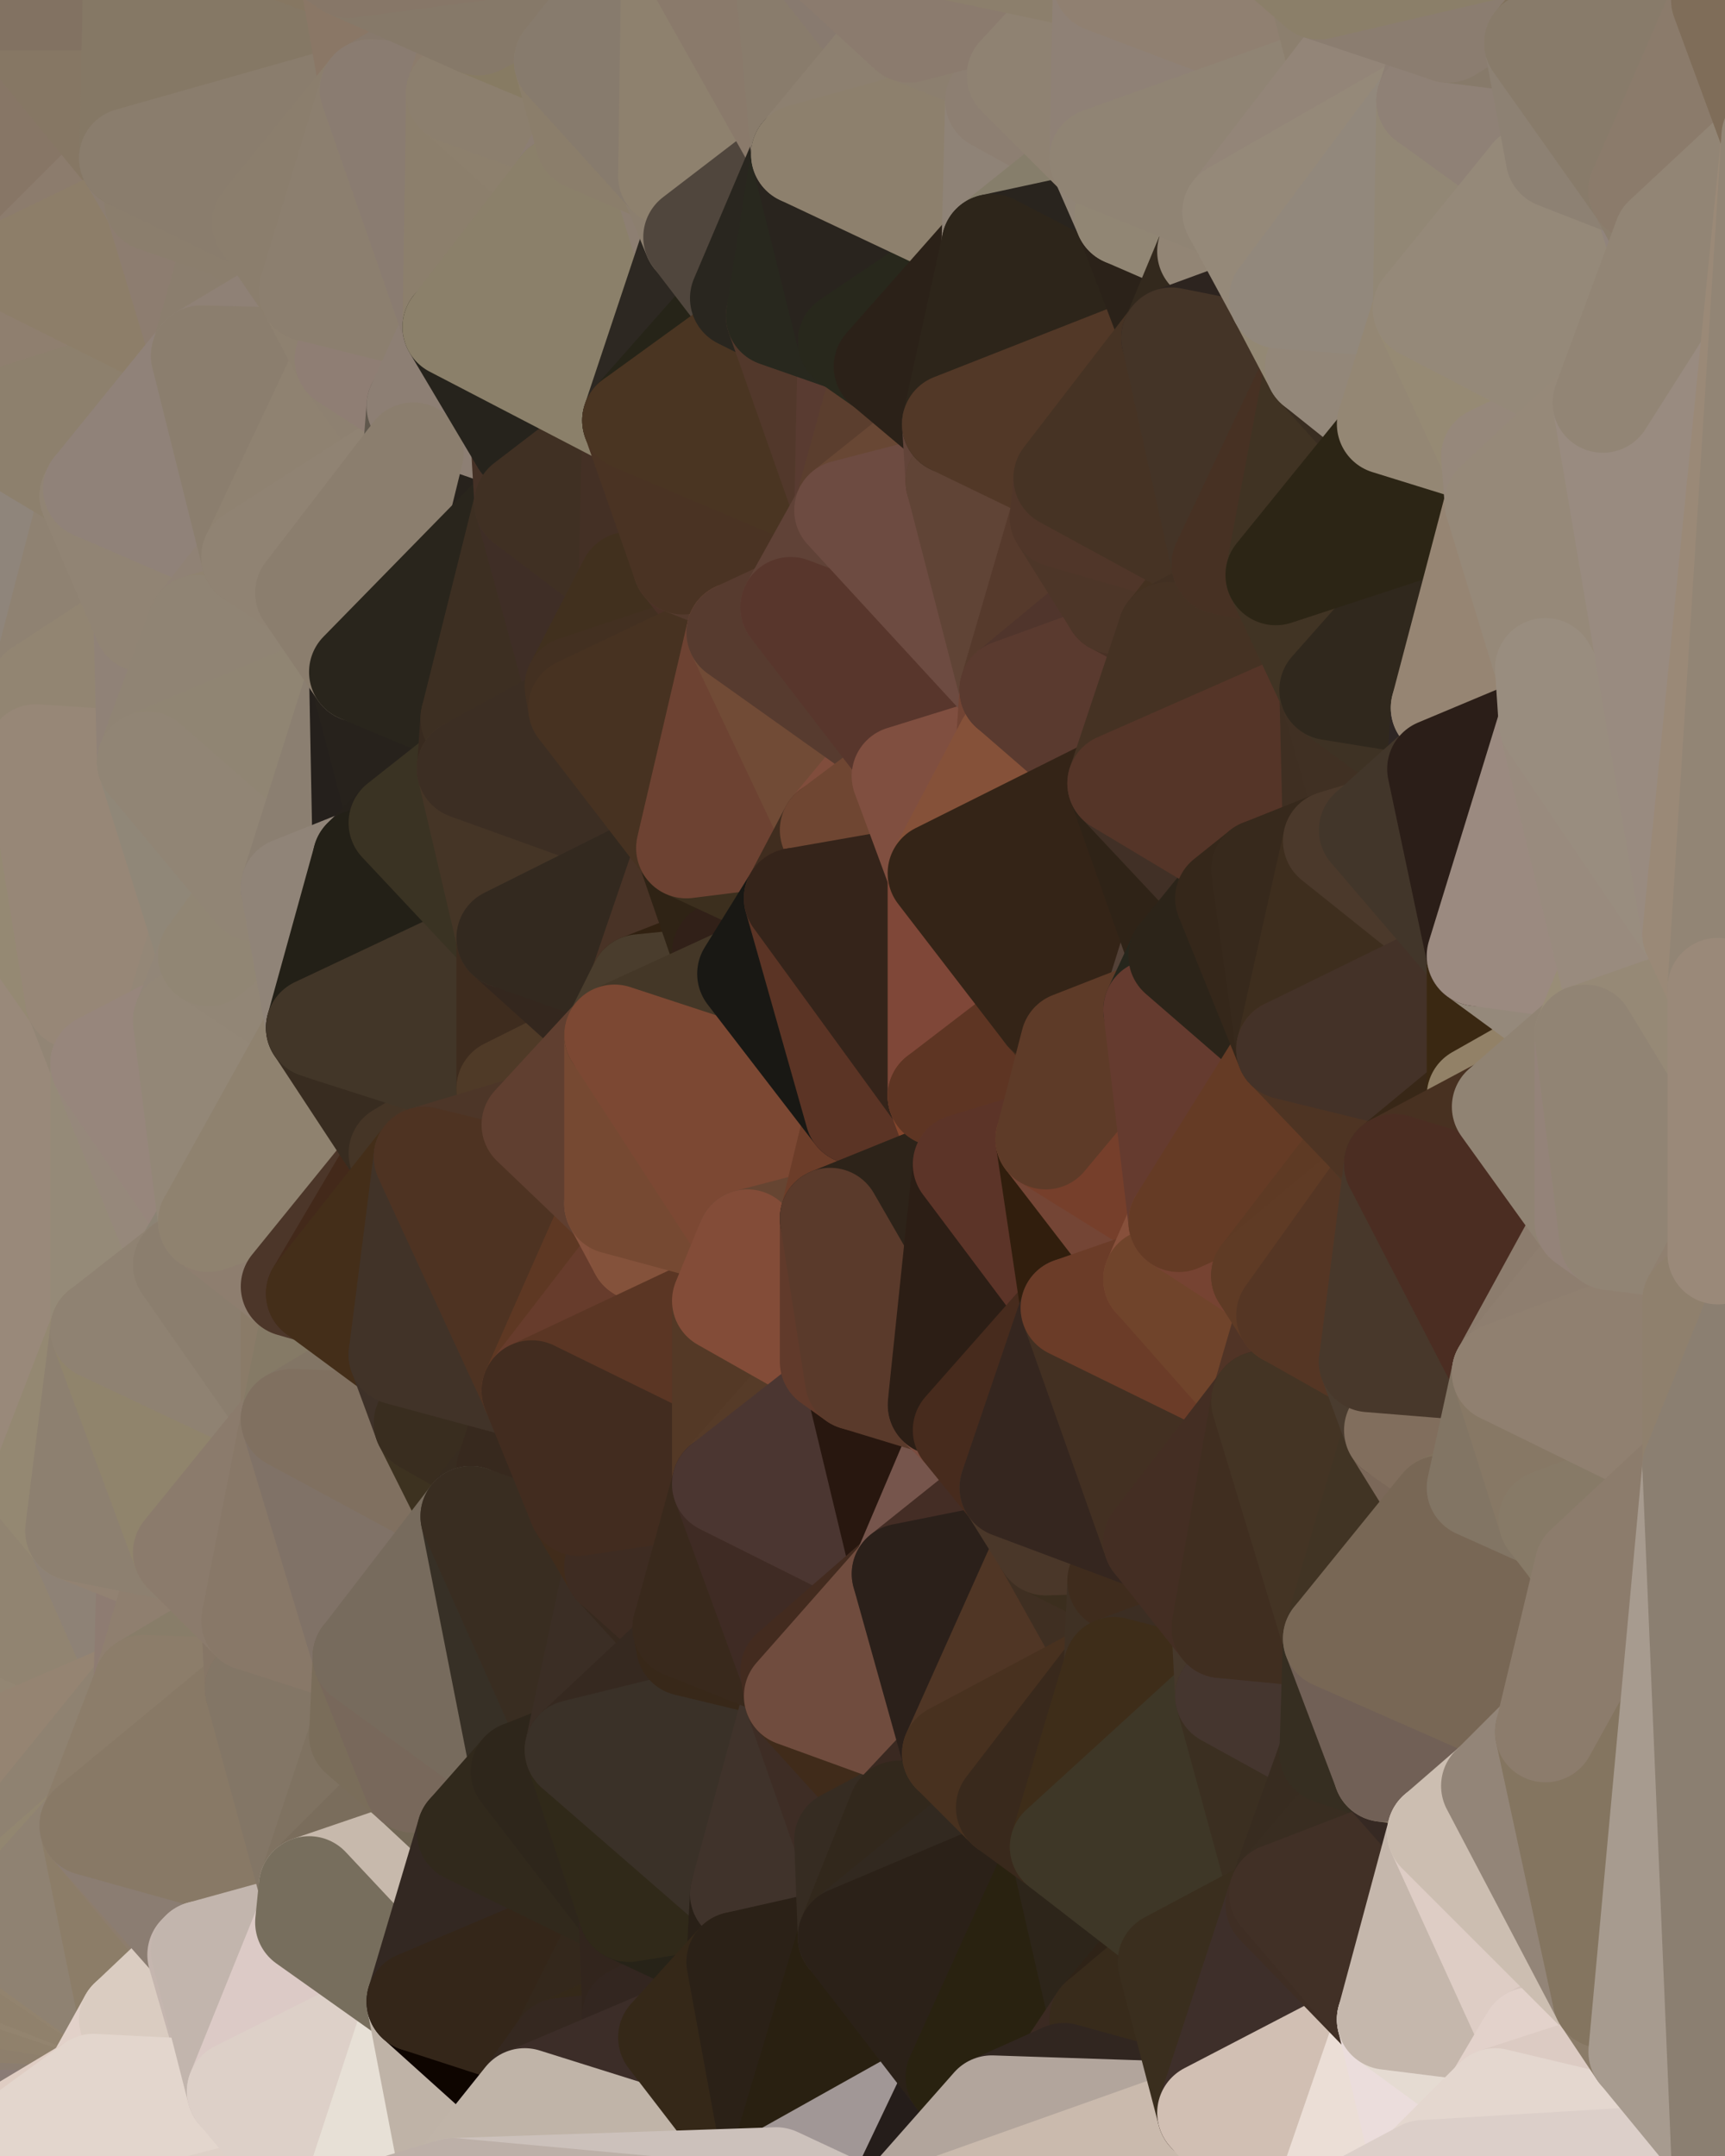 <?xml version="1.0" standalone="yes"?>
<svg width="480" height="600" xmlns="http://www.w3.org/2000/svg" version="1.1" ><polygon points="-34,148 -34,518 -18,444" fill="rgba(150, 136, 123, 1)" stroke="rgba(150, 136, 123, 1)" stroke-width="28" stroke-linejoin="round"/>
		<polygon points="-18,222 -34,148 -18,444" fill="rgba(151, 137, 126, 1)" stroke="rgba(151, 137, 126, 1)" stroke-width="28" stroke-linejoin="round"/>
		<polygon points="-34,518 -19,500 -18,444" fill="rgba(146, 134, 120, 1)" stroke="rgba(146, 134, 120, 1)" stroke-width="28" stroke-linejoin="round"/>
		<polygon points="-19,204 -34,148 -18,222" fill="rgba(147, 134, 117, 1)" stroke="rgba(147, 134, 117, 1)" stroke-width="28" stroke-linejoin="round"/>
		<polygon points="-4,118 -34,148 -3,130" fill="rgba(142, 129, 112, 1)" stroke="rgba(142, 129, 112, 1)" stroke-width="28" stroke-linejoin="round"/>
		<polygon points="-3,574 0,574 0,572" fill="rgba(143, 130, 113, 1)" stroke="rgba(143, 130, 113, 1)" stroke-width="28" stroke-linejoin="round"/>
		<polygon points="0,570 -3,574 0,572" fill="rgba(138, 125, 108, 1)" stroke="rgba(138, 125, 108, 1)" stroke-width="28" stroke-linejoin="round"/>
		<polygon points="0,574 -3,574 0,576" fill="rgba(143, 130, 113, 1)" stroke="rgba(143, 130, 113, 1)" stroke-width="28" stroke-linejoin="round"/>
		<polygon points="-3,574 0,578 0,576" fill="rgba(138, 125, 109, 1)" stroke="rgba(138, 125, 109, 1)" stroke-width="28" stroke-linejoin="round"/>
		<polygon points="0,568 -3,574 0,570" fill="rgba(142, 129, 112, 1)" stroke="rgba(142, 129, 112, 1)" stroke-width="28" stroke-linejoin="round"/>
		<polygon points="-3,574 0,582 0,580" fill="rgba(145, 127, 117, 1)" stroke="rgba(145, 127, 117, 1)" stroke-width="28" stroke-linejoin="round"/>
		<polygon points="0,578 -3,574 0,580" fill="rgba(134, 116, 106, 1)" stroke="rgba(134, 116, 106, 1)" stroke-width="28" stroke-linejoin="round"/>
		<polygon points="0,566 -3,574 0,568" fill="rgba(145, 132, 113, 1)" stroke="rgba(145, 132, 113, 1)" stroke-width="28" stroke-linejoin="round"/>
		<polygon points="0,564 -3,574 0,566" fill="rgba(143, 130, 111, 1)" stroke="rgba(143, 130, 111, 1)" stroke-width="28" stroke-linejoin="round"/>
		<polygon points="0,562 -3,574 0,564" fill="rgba(143, 130, 111, 1)" stroke="rgba(143, 130, 111, 1)" stroke-width="28" stroke-linejoin="round"/>
		<polygon points="-3,574 0,599 0,582" fill="rgba(216, 198, 188, 1)" stroke="rgba(216, 198, 188, 1)" stroke-width="28" stroke-linejoin="round"/>
		<polygon points="-3,574 -34,518 0,599" fill="rgba(143, 131, 109, 1)" stroke="rgba(143, 131, 109, 1)" stroke-width="28" stroke-linejoin="round"/>
		<polygon points="0,560 -3,574 0,562" fill="rgba(143, 131, 109, 1)" stroke="rgba(143, 131, 109, 1)" stroke-width="28" stroke-linejoin="round"/>
		<polygon points="0,528 -34,518 0,530" fill="rgba(146, 132, 119, 1)" stroke="rgba(146, 132, 119, 1)" stroke-width="28" stroke-linejoin="round"/>
		<polygon points="-34,518 0,532 0,530" fill="rgba(147, 133, 120, 1)" stroke="rgba(147, 133, 120, 1)" stroke-width="28" stroke-linejoin="round"/>
		<polygon points="-34,518 0,534 0,532" fill="rgba(147, 134, 118, 1)" stroke="rgba(147, 134, 118, 1)" stroke-width="28" stroke-linejoin="round"/>
		<polygon points="-34,518 0,536 0,534" fill="rgba(145, 132, 115, 1)" stroke="rgba(145, 132, 115, 1)" stroke-width="28" stroke-linejoin="round"/>
		<polygon points="-34,518 0,538 0,536" fill="rgba(146, 133, 117, 1)" stroke="rgba(146, 133, 117, 1)" stroke-width="28" stroke-linejoin="round"/>
		<polygon points="-34,518 0,540 0,538" fill="rgba(146, 132, 119, 1)" stroke="rgba(146, 132, 119, 1)" stroke-width="28" stroke-linejoin="round"/>
		<polygon points="-34,518 0,542 0,540" fill="rgba(143, 129, 118, 1)" stroke="rgba(143, 129, 118, 1)" stroke-width="28" stroke-linejoin="round"/>
		<polygon points="-34,518 0,544 0,542" fill="rgba(144, 130, 121, 1)" stroke="rgba(144, 130, 121, 1)" stroke-width="28" stroke-linejoin="round"/>
		<polygon points="-34,518 0,546 0,544" fill="rgba(146, 132, 123, 1)" stroke="rgba(146, 132, 123, 1)" stroke-width="28" stroke-linejoin="round"/>
		<polygon points="-34,518 0,548 0,546" fill="rgba(144, 130, 121, 1)" stroke="rgba(144, 130, 121, 1)" stroke-width="28" stroke-linejoin="round"/>
		<polygon points="-34,518 0,550 0,548" fill="rgba(146, 132, 121, 1)" stroke="rgba(146, 132, 121, 1)" stroke-width="28" stroke-linejoin="round"/>
		<polygon points="-34,518 0,552 0,550" fill="rgba(147, 133, 122, 1)" stroke="rgba(147, 133, 122, 1)" stroke-width="28" stroke-linejoin="round"/>
		<polygon points="-34,518 0,554 0,552" fill="rgba(145, 132, 116, 1)" stroke="rgba(145, 132, 116, 1)" stroke-width="28" stroke-linejoin="round"/>
		<polygon points="-34,518 0,556 0,554" fill="rgba(143, 130, 113, 1)" stroke="rgba(143, 130, 113, 1)" stroke-width="28" stroke-linejoin="round"/>
		<polygon points="-34,518 0,558 0,556" fill="rgba(142, 129, 112, 1)" stroke="rgba(142, 129, 112, 1)" stroke-width="28" stroke-linejoin="round"/>
		<polygon points="-34,518 -3,574 0,558" fill="rgba(146, 130, 114, 1)" stroke="rgba(146, 130, 114, 1)" stroke-width="28" stroke-linejoin="round"/>
		<polygon points="-3,574 0,560 0,558" fill="rgba(143, 131, 109, 1)" stroke="rgba(143, 131, 109, 1)" stroke-width="28" stroke-linejoin="round"/>
		<polygon points="-19,500 -34,518 0,528" fill="rgba(147, 133, 120, 1)" stroke="rgba(147, 133, 120, 1)" stroke-width="28" stroke-linejoin="round"/>
		<polygon points="-18,444 -19,500 -4,488" fill="rgba(144, 133, 113, 1)" stroke="rgba(144, 133, 113, 1)" stroke-width="28" stroke-linejoin="round"/>
		<polygon points="0,582 0,599 6,592" fill="rgba(215, 197, 187, 1)" stroke="rgba(215, 197, 187, 1)" stroke-width="28" stroke-linejoin="round"/>
		<polygon points="-34,148 -4,118 6,74" fill="rgba(145, 132, 116, 1)" stroke="rgba(145, 132, 116, 1)" stroke-width="28" stroke-linejoin="round"/>
		<polygon points="0,0 -34,148 6,74" fill="rgba(140, 127, 110, 1)" stroke="rgba(140, 127, 110, 1)" stroke-width="28" stroke-linejoin="round"/>
		<polygon points="-19,204 -18,222 10,210" fill="rgba(144, 131, 112, 1)" stroke="rgba(144, 131, 112, 1)" stroke-width="28" stroke-linejoin="round"/>
		<polygon points="-4,488 -19,500 10,506" fill="rgba(147, 134, 117, 1)" stroke="rgba(147, 134, 117, 1)" stroke-width="28" stroke-linejoin="round"/>
		<polygon points="-19,204 10,210 11,192" fill="rgba(146, 133, 116, 1)" stroke="rgba(146, 133, 116, 1)" stroke-width="28" stroke-linejoin="round"/>
		<polygon points="-34,148 -19,204 11,192" fill="rgba(147, 134, 117, 1)" stroke="rgba(147, 134, 117, 1)" stroke-width="28" stroke-linejoin="round"/>
		<polygon points="-19,500 0,528 10,506" fill="rgba(146, 133, 116, 1)" stroke="rgba(146, 133, 116, 1)" stroke-width="28" stroke-linejoin="round"/>
		<polygon points="11,414 -18,444 21,426" fill="rgba(150, 134, 118, 1)" stroke="rgba(150, 134, 118, 1)" stroke-width="28" stroke-linejoin="round"/>
		<polygon points="0,572 0,574 26,580" fill="rgba(156, 139, 131, 1)" stroke="rgba(156, 139, 131, 1)" stroke-width="28" stroke-linejoin="round"/>
		<polygon points="0,574 0,576 26,580" fill="rgba(193, 175, 165, 1)" stroke="rgba(193, 175, 165, 1)" stroke-width="28" stroke-linejoin="round"/>
		<polygon points="0,576 0,578 26,580" fill="rgba(222, 204, 194, 1)" stroke="rgba(222, 204, 194, 1)" stroke-width="28" stroke-linejoin="round"/>
		<polygon points="0,580 0,582 26,580" fill="rgba(218, 200, 190, 1)" stroke="rgba(218, 200, 190, 1)" stroke-width="28" stroke-linejoin="round"/>
		<polygon points="0,582 6,592 26,580" fill="rgba(216, 198, 188, 1)" stroke="rgba(216, 198, 188, 1)" stroke-width="28" stroke-linejoin="round"/>
		<polygon points="0,578 0,580 26,580" fill="rgba(228, 210, 200, 1)" stroke="rgba(228, 210, 200, 1)" stroke-width="28" stroke-linejoin="round"/>
		<polygon points="-3,130 25,138 26,136" fill="rgba(144, 131, 114, 1)" stroke="rgba(144, 131, 114, 1)" stroke-width="28" stroke-linejoin="round"/>
		<polygon points="21,278 28,370 28,296" fill="rgba(152, 139, 120, 1)" stroke="rgba(152, 139, 120, 1)" stroke-width="28" stroke-linejoin="round"/>
		<polygon points="-18,444 11,414 28,370" fill="rgba(149, 136, 120, 1)" stroke="rgba(149, 136, 120, 1)" stroke-width="28" stroke-linejoin="round"/>
		<polygon points="21,278 -18,444 28,370" fill="rgba(151, 138, 122, 1)" stroke="rgba(151, 138, 122, 1)" stroke-width="28" stroke-linejoin="round"/>
		<polygon points="0,570 0,572 26,580" fill="rgba(132, 118, 109, 1)" stroke="rgba(132, 118, 109, 1)" stroke-width="28" stroke-linejoin="round"/>
		<polygon points="0,568 0,570 26,580" fill="rgba(142, 128, 119, 1)" stroke="rgba(142, 128, 119, 1)" stroke-width="28" stroke-linejoin="round"/>
		<polygon points="0,566 0,568 26,580" fill="rgba(142, 128, 117, 1)" stroke="rgba(142, 128, 117, 1)" stroke-width="28" stroke-linejoin="round"/>
		<polygon points="0,564 0,566 26,580" fill="rgba(138, 124, 113, 1)" stroke="rgba(138, 124, 113, 1)" stroke-width="28" stroke-linejoin="round"/>
		<polygon points="-4,118 -3,130 26,136" fill="rgba(146, 133, 117, 1)" stroke="rgba(146, 133, 117, 1)" stroke-width="28" stroke-linejoin="round"/>
		<polygon points="10,506 0,528 25,508" fill="rgba(144, 131, 112, 1)" stroke="rgba(144, 131, 112, 1)" stroke-width="28" stroke-linejoin="round"/>
		<polygon points="-3,130 11,192 25,138" fill="rgba(145, 129, 113, 1)" stroke="rgba(145, 129, 113, 1)" stroke-width="28" stroke-linejoin="round"/>
		<polygon points="-18,222 -18,444 21,278" fill="rgba(153, 137, 122, 1)" stroke="rgba(153, 137, 122, 1)" stroke-width="28" stroke-linejoin="round"/>
		<polygon points="-3,130 -34,148 11,192" fill="rgba(143, 133, 123, 1)" stroke="rgba(143, 133, 123, 1)" stroke-width="28" stroke-linejoin="round"/>
		<polygon points="0,0 6,74 36,44" fill="rgba(135, 118, 102, 1)" stroke="rgba(135, 118, 102, 1)" stroke-width="28" stroke-linejoin="round"/>
		<polygon points="0,562 0,564 36,562" fill="rgba(141, 127, 114, 1)" stroke="rgba(141, 127, 114, 1)" stroke-width="28" stroke-linejoin="round"/>
		<polygon points="0,564 26,580 36,562" fill="rgba(138, 123, 118, 1)" stroke="rgba(138, 123, 118, 1)" stroke-width="28" stroke-linejoin="round"/>
		<polygon points="0,560 0,562 36,562" fill="rgba(139, 125, 112, 1)" stroke="rgba(139, 125, 112, 1)" stroke-width="28" stroke-linejoin="round"/>
		<polygon points="0,556 0,558 36,562" fill="rgba(143, 128, 107, 1)" stroke="rgba(143, 128, 107, 1)" stroke-width="28" stroke-linejoin="round"/>
		<polygon points="0,558 0,560 36,562" fill="rgba(142, 127, 108, 1)" stroke="rgba(142, 127, 108, 1)" stroke-width="28" stroke-linejoin="round"/>
		<polygon points="0,550 0,552 36,562" fill="rgba(147, 132, 111, 1)" stroke="rgba(147, 132, 111, 1)" stroke-width="28" stroke-linejoin="round"/>
		<polygon points="0,552 0,554 36,562" fill="rgba(146, 131, 110, 1)" stroke="rgba(146, 131, 110, 1)" stroke-width="28" stroke-linejoin="round"/>
		<polygon points="0,554 0,556 36,562" fill="rgba(144, 129, 108, 1)" stroke="rgba(144, 129, 108, 1)" stroke-width="28" stroke-linejoin="round"/>
		<polygon points="0,548 0,550 36,562" fill="rgba(147, 132, 111, 1)" stroke="rgba(147, 132, 111, 1)" stroke-width="28" stroke-linejoin="round"/>
		<polygon points="25,138 11,192 40,173" fill="rgba(143, 130, 114, 1)" stroke="rgba(143, 130, 114, 1)" stroke-width="28" stroke-linejoin="round"/>
		<polygon points="-18,444 -4,488 40,469" fill="rgba(147, 134, 115, 1)" stroke="rgba(147, 134, 115, 1)" stroke-width="28" stroke-linejoin="round"/>
		<polygon points="21,426 -18,444 40,469" fill="rgba(145, 132, 113, 1)" stroke="rgba(145, 132, 113, 1)" stroke-width="28" stroke-linejoin="round"/>
		<polygon points="0,546 0,548 36,562" fill="rgba(144, 129, 108, 1)" stroke="rgba(144, 129, 108, 1)" stroke-width="28" stroke-linejoin="round"/>
		<polygon points="0,528 0,530 25,508" fill="rgba(144, 132, 110, 1)" stroke="rgba(144, 132, 110, 1)" stroke-width="28" stroke-linejoin="round"/>
		<polygon points="36,44 6,74 43,56" fill="rgba(140, 124, 109, 1)" stroke="rgba(140, 124, 109, 1)" stroke-width="28" stroke-linejoin="round"/>
		<polygon points="21,426 40,469 41,434" fill="rgba(142, 130, 118, 1)" stroke="rgba(142, 130, 118, 1)" stroke-width="28" stroke-linejoin="round"/>
		<polygon points="11,192 10,210 41,212" fill="rgba(146, 133, 117, 1)" stroke="rgba(146, 133, 117, 1)" stroke-width="28" stroke-linejoin="round"/>
		<polygon points="-4,488 10,506 40,469" fill="rgba(149, 132, 114, 1)" stroke="rgba(149, 132, 114, 1)" stroke-width="28" stroke-linejoin="round"/>
		<polygon points="10,506 25,508 40,469" fill="rgba(143, 130, 113, 1)" stroke="rgba(143, 130, 113, 1)" stroke-width="28" stroke-linejoin="round"/>
		<polygon points="0,0 36,44 37,0" fill="rgba(134, 119, 100, 1)" stroke="rgba(134, 119, 100, 1)" stroke-width="28" stroke-linejoin="round"/>
		<polygon points="0,544 0,546 36,562" fill="rgba(144, 129, 108, 1)" stroke="rgba(144, 129, 108, 1)" stroke-width="28" stroke-linejoin="round"/>
		<polygon points="0,538 0,540 36,562" fill="rgba(147, 132, 111, 1)" stroke="rgba(147, 132, 111, 1)" stroke-width="28" stroke-linejoin="round"/>
		<polygon points="0,540 0,542 36,562" fill="rgba(147, 132, 111, 1)" stroke="rgba(147, 132, 111, 1)" stroke-width="28" stroke-linejoin="round"/>
		<polygon points="0,542 0,544 36,562" fill="rgba(144, 129, 108, 1)" stroke="rgba(144, 129, 108, 1)" stroke-width="28" stroke-linejoin="round"/>
		<polygon points="0,530 0,532 25,508" fill="rgba(146, 134, 112, 1)" stroke="rgba(146, 134, 112, 1)" stroke-width="28" stroke-linejoin="round"/>
		<polygon points="0,532 0,534 25,508" fill="rgba(146, 134, 112, 1)" stroke="rgba(146, 134, 112, 1)" stroke-width="28" stroke-linejoin="round"/>
		<polygon points="10,210 -18,222 21,278" fill="rgba(149, 137, 115, 1)" stroke="rgba(149, 137, 115, 1)" stroke-width="28" stroke-linejoin="round"/>
		<polygon points="21,278 28,296 51,284" fill="rgba(146, 133, 117, 1)" stroke="rgba(146, 133, 117, 1)" stroke-width="28" stroke-linejoin="round"/>
		<polygon points="40,173 11,192 41,212" fill="rgba(146, 133, 114, 1)" stroke="rgba(146, 133, 114, 1)" stroke-width="28" stroke-linejoin="round"/>
		<polygon points="0,536 0,538 36,562" fill="rgba(146, 131, 110, 1)" stroke="rgba(146, 131, 110, 1)" stroke-width="28" stroke-linejoin="round"/>
		<polygon points="0,534 0,536 25,508" fill="rgba(146, 134, 112, 1)" stroke="rgba(146, 134, 112, 1)" stroke-width="28" stroke-linejoin="round"/>
		<polygon points="25,508 0,536 36,562" fill="rgba(143, 130, 114, 1)" stroke="rgba(143, 130, 114, 1)" stroke-width="28" stroke-linejoin="round"/>
		<polygon points="6,74 -4,118 56,99" fill="rgba(143, 127, 111, 1)" stroke="rgba(143, 127, 111, 1)" stroke-width="28" stroke-linejoin="round"/>
		<polygon points="-4,118 26,136 56,99" fill="rgba(141, 128, 109, 1)" stroke="rgba(141, 128, 109, 1)" stroke-width="28" stroke-linejoin="round"/>
		<polygon points="25,508 36,562 55,544" fill="rgba(140, 125, 104, 1)" stroke="rgba(140, 125, 104, 1)" stroke-width="28" stroke-linejoin="round"/>
		<polygon points="28,296 28,370 51,352" fill="rgba(149, 138, 120, 1)" stroke="rgba(149, 138, 120, 1)" stroke-width="28" stroke-linejoin="round"/>
		<polygon points="41,212 21,278 58,266" fill="rgba(147, 133, 120, 1)" stroke="rgba(147, 133, 120, 1)" stroke-width="28" stroke-linejoin="round"/>
		<polygon points="21,278 51,284 58,266" fill="rgba(148, 135, 119, 1)" stroke="rgba(148, 135, 119, 1)" stroke-width="28" stroke-linejoin="round"/>
		<polygon points="28,296 51,352 58,340" fill="rgba(150, 136, 123, 1)" stroke="rgba(150, 136, 123, 1)" stroke-width="28" stroke-linejoin="round"/>
		<polygon points="25,508 55,544 56,543" fill="rgba(141, 125, 109, 1)" stroke="rgba(141, 125, 109, 1)" stroke-width="28" stroke-linejoin="round"/>
		<polygon points="43,56 6,74 56,99" fill="rgba(141, 126, 105, 1)" stroke="rgba(141, 126, 105, 1)" stroke-width="28" stroke-linejoin="round"/>
		<polygon points="10,210 21,278 41,212" fill="rgba(151, 135, 119, 1)" stroke="rgba(151, 135, 119, 1)" stroke-width="28" stroke-linejoin="round"/>
		<polygon points="36,562 26,580 66,582" fill="rgba(226, 209, 201, 1)" stroke="rgba(226, 209, 201, 1)" stroke-width="28" stroke-linejoin="round"/>
		<polygon points="40,173 41,212 55,174" fill="rgba(144, 130, 119, 1)" stroke="rgba(144, 130, 119, 1)" stroke-width="28" stroke-linejoin="round"/>
		<polygon points="41,434 40,469 51,432" fill="rgba(142, 124, 114, 1)" stroke="rgba(142, 124, 114, 1)" stroke-width="28" stroke-linejoin="round"/>
		<polygon points="21,426 41,434 51,432" fill="rgba(146, 130, 114, 1)" stroke="rgba(146, 130, 114, 1)" stroke-width="28" stroke-linejoin="round"/>
		<polygon points="51,432 40,469 70,451" fill="rgba(143, 127, 111, 1)" stroke="rgba(143, 127, 111, 1)" stroke-width="28" stroke-linejoin="round"/>
		<polygon points="40,173 55,174 70,155" fill="rgba(143, 131, 115, 1)" stroke="rgba(143, 131, 115, 1)" stroke-width="28" stroke-linejoin="round"/>
		<polygon points="25,138 40,173 70,155" fill="rgba(145, 132, 116, 1)" stroke="rgba(145, 132, 116, 1)" stroke-width="28" stroke-linejoin="round"/>
		<polygon points="43,56 56,99 66,64" fill="rgba(141, 125, 112, 1)" stroke="rgba(141, 125, 112, 1)" stroke-width="28" stroke-linejoin="round"/>
		<polygon points="41,212 58,266 71,248" fill="rgba(144, 135, 120, 1)" stroke="rgba(144, 135, 120, 1)" stroke-width="28" stroke-linejoin="round"/>
		<polygon points="26,136 25,138 70,155" fill="rgba(145, 132, 116, 1)" stroke="rgba(145, 132, 116, 1)" stroke-width="28" stroke-linejoin="round"/>
		<polygon points="0,0 37,0 67,-29" fill="rgba(130, 114, 98, 1)" stroke="rgba(130, 114, 98, 1)" stroke-width="28" stroke-linejoin="round"/>
		<polygon points="11,414 21,426 28,370" fill="rgba(148, 136, 114, 1)" stroke="rgba(148, 136, 114, 1)" stroke-width="28" stroke-linejoin="round"/>
		<polygon points="70,451 40,469 71,470" fill="rgba(136, 125, 105, 1)" stroke="rgba(136, 125, 105, 1)" stroke-width="28" stroke-linejoin="round"/>
		<polygon points="55,544 36,562 66,582" fill="rgba(218, 204, 193, 1)" stroke="rgba(218, 204, 193, 1)" stroke-width="28" stroke-linejoin="round"/>
		<polygon points="51,284 28,296 58,340" fill="rgba(151, 134, 124, 1)" stroke="rgba(151, 134, 124, 1)" stroke-width="28" stroke-linejoin="round"/>
		<polygon points="28,370 21,426 51,432" fill="rgba(141, 128, 112, 1)" stroke="rgba(141, 128, 112, 1)" stroke-width="28" stroke-linejoin="round"/>
		<polygon points="58,340 51,352 81,358" fill="rgba(140, 131, 116, 1)" stroke="rgba(140, 131, 116, 1)" stroke-width="28" stroke-linejoin="round"/>
		<polygon points="28,370 51,432 81,395" fill="rgba(144, 132, 108, 1)" stroke="rgba(144, 132, 108, 1)" stroke-width="28" stroke-linejoin="round"/>
		<polygon points="51,352 28,370 81,395" fill="rgba(143, 130, 114, 1)" stroke="rgba(143, 130, 114, 1)" stroke-width="28" stroke-linejoin="round"/>
		<polygon points="56,99 26,136 70,155" fill="rgba(144, 130, 121, 1)" stroke="rgba(144, 130, 121, 1)" stroke-width="28" stroke-linejoin="round"/>
		<polygon points="66,64 56,99 86,81" fill="rgba(139, 126, 110, 1)" stroke="rgba(139, 126, 110, 1)" stroke-width="28" stroke-linejoin="round"/>
		<polygon points="73,62 66,64 86,81" fill="rgba(139, 126, 109, 1)" stroke="rgba(139, 126, 109, 1)" stroke-width="28" stroke-linejoin="round"/>
		<polygon points="56,543 85,535 86,525" fill="rgba(133, 115, 101, 1)" stroke="rgba(133, 115, 101, 1)" stroke-width="28" stroke-linejoin="round"/>
		<polygon points="70,155 55,174 85,165" fill="rgba(144, 130, 117, 1)" stroke="rgba(144, 130, 117, 1)" stroke-width="28" stroke-linejoin="round"/>
		<polygon points="40,469 25,508 71,470" fill="rgba(140, 125, 106, 1)" stroke="rgba(140, 125, 106, 1)" stroke-width="28" stroke-linejoin="round"/>
		<polygon points="58,266 51,284 88,286" fill="rgba(146, 134, 120, 1)" stroke="rgba(146, 134, 120, 1)" stroke-width="28" stroke-linejoin="round"/>
		<polygon points="25,508 56,543 86,525" fill="rgba(139, 125, 114, 1)" stroke="rgba(139, 125, 114, 1)" stroke-width="28" stroke-linejoin="round"/>
		<polygon points="71,470 25,508 86,525" fill="rgba(136, 121, 102, 1)" stroke="rgba(136, 121, 102, 1)" stroke-width="28" stroke-linejoin="round"/>
		<polygon points="51,352 81,395 81,358" fill="rgba(139, 126, 110, 1)" stroke="rgba(139, 126, 110, 1)" stroke-width="28" stroke-linejoin="round"/>
		<polygon points="36,44 43,56 73,62" fill="rgba(140, 126, 113, 1)" stroke="rgba(140, 126, 113, 1)" stroke-width="28" stroke-linejoin="round"/>
		<polygon points="43,56 66,64 73,62" fill="rgba(139, 126, 109, 1)" stroke="rgba(139, 126, 109, 1)" stroke-width="28" stroke-linejoin="round"/>
		<polygon points="56,543 55,544 66,582" fill="rgba(197, 182, 175, 1)" stroke="rgba(197, 182, 175, 1)" stroke-width="28" stroke-linejoin="round"/>
		<polygon points="6,592 0,599 26,580" fill="rgba(223, 205, 195, 1)" stroke="rgba(223, 205, 195, 1)" stroke-width="28" stroke-linejoin="round"/>
		<polygon points="86,81 56,99 96,100" fill="rgba(143, 129, 118, 1)" stroke="rgba(143, 129, 118, 1)" stroke-width="28" stroke-linejoin="round"/>
		<polygon points="67,-29 37,0 97,-9" fill="rgba(130, 114, 101, 1)" stroke="rgba(130, 114, 101, 1)" stroke-width="28" stroke-linejoin="round"/>
		<polygon points="66,582 0,599 96,618" fill="rgba(222, 208, 199, 1)" stroke="rgba(222, 208, 199, 1)" stroke-width="28" stroke-linejoin="round"/>
		<polygon points="51,284 58,340 88,286" fill="rgba(147, 135, 119, 1)" stroke="rgba(147, 135, 119, 1)" stroke-width="28" stroke-linejoin="round"/>
		<polygon points="81,247 58,266 88,286" fill="rgba(146, 134, 118, 1)" stroke="rgba(146, 134, 118, 1)" stroke-width="28" stroke-linejoin="round"/>
		<polygon points="81,358 81,395 88,360" fill="rgba(138, 123, 104, 1)" stroke="rgba(138, 123, 104, 1)" stroke-width="28" stroke-linejoin="round"/>
		<polygon points="71,248 58,266 81,247" fill="rgba(145, 134, 116, 1)" stroke="rgba(145, 134, 116, 1)" stroke-width="28" stroke-linejoin="round"/>
		<polygon points="26,580 0,599 66,582" fill="rgba(227, 214, 205, 1)" stroke="rgba(227, 214, 205, 1)" stroke-width="28" stroke-linejoin="round"/>
		<polygon points="85,165 55,174 100,187" fill="rgba(144, 131, 112, 1)" stroke="rgba(144, 131, 112, 1)" stroke-width="28" stroke-linejoin="round"/>
		<polygon points="70,451 71,470 101,461" fill="rgba(134, 118, 102, 1)" stroke="rgba(134, 118, 102, 1)" stroke-width="28" stroke-linejoin="round"/>
		<polygon points="56,543 66,582 85,535" fill="rgba(194, 181, 173, 1)" stroke="rgba(194, 181, 173, 1)" stroke-width="28" stroke-linejoin="round"/>
		<polygon points="97,-9 37,0 103,25" fill="rgba(134, 119, 98, 1)" stroke="rgba(134, 119, 98, 1)" stroke-width="28" stroke-linejoin="round"/>
		<polygon points="37,0 36,44 103,25" fill="rgba(133, 120, 101, 1)" stroke="rgba(133, 120, 101, 1)" stroke-width="28" stroke-linejoin="round"/>
		<polygon points="36,44 73,62 103,25" fill="rgba(138, 125, 109, 1)" stroke="rgba(138, 125, 109, 1)" stroke-width="28" stroke-linejoin="round"/>
		<polygon points="71,470 100,483 101,461" fill="rgba(128, 113, 94, 1)" stroke="rgba(128, 113, 94, 1)" stroke-width="28" stroke-linejoin="round"/>
		<polygon points="55,174 41,212 100,187" fill="rgba(144, 132, 116, 1)" stroke="rgba(144, 132, 116, 1)" stroke-width="28" stroke-linejoin="round"/>
		<polygon points="41,212 81,247 100,187" fill="rgba(144, 133, 115, 1)" stroke="rgba(144, 133, 115, 1)" stroke-width="28" stroke-linejoin="round"/>
		<polygon points="71,470 86,525 100,483" fill="rgba(131, 118, 102, 1)" stroke="rgba(131, 118, 102, 1)" stroke-width="28" stroke-linejoin="round"/>
		<polygon points="56,99 70,155 96,100" fill="rgba(139, 126, 110, 1)" stroke="rgba(139, 126, 110, 1)" stroke-width="28" stroke-linejoin="round"/>
		<polygon points="51,432 70,451 81,395" fill="rgba(139, 123, 108, 1)" stroke="rgba(139, 123, 108, 1)" stroke-width="28" stroke-linejoin="round"/>
		<polygon points="41,212 71,248 81,247" fill="rgba(145, 133, 117, 1)" stroke="rgba(145, 133, 117, 1)" stroke-width="28" stroke-linejoin="round"/>
		<polygon points="88,360 81,395 111,377" fill="rgba(133, 122, 102, 1)" stroke="rgba(133, 122, 102, 1)" stroke-width="28" stroke-linejoin="round"/>
		<polygon points="58,340 81,358 111,321" fill="rgba(142, 126, 111, 1)" stroke="rgba(142, 126, 111, 1)" stroke-width="28" stroke-linejoin="round"/>
		<polygon points="88,286 58,340 111,321" fill="rgba(143, 130, 111, 1)" stroke="rgba(143, 130, 111, 1)" stroke-width="28" stroke-linejoin="round"/>
		<polygon points="100,187 81,247 101,239" fill="rgba(139, 127, 113, 1)" stroke="rgba(139, 127, 113, 1)" stroke-width="28" stroke-linejoin="round"/>
		<polygon points="96,100 70,155 115,126" fill="rgba(143, 130, 113, 1)" stroke="rgba(143, 130, 113, 1)" stroke-width="28" stroke-linejoin="round"/>
		<polygon points="100,187 101,239 111,229" fill="rgba(37, 32, 28, 1)" stroke="rgba(37, 32, 28, 1)" stroke-width="28" stroke-linejoin="round"/>
		<polygon points="81,358 88,360 111,321" fill="rgba(76, 54, 41, 1)" stroke="rgba(76, 54, 41, 1)" stroke-width="28" stroke-linejoin="round"/>
		<polygon points="85,535 66,582 116,557" fill="rgba(220, 202, 198, 1)" stroke="rgba(220, 202, 198, 1)" stroke-width="28" stroke-linejoin="round"/>
		<polygon points="96,100 115,126 116,113" fill="rgba(142, 129, 113, 1)" stroke="rgba(142, 129, 113, 1)" stroke-width="28" stroke-linejoin="round"/>
		<polygon points="100,483 86,525 115,496" fill="rgba(127, 114, 97, 1)" stroke="rgba(127, 114, 97, 1)" stroke-width="28" stroke-linejoin="round"/>
		<polygon points="111,377 81,395 118,396" fill="rgba(130, 117, 101, 1)" stroke="rgba(130, 117, 101, 1)" stroke-width="28" stroke-linejoin="round"/>
		<polygon points="70,155 85,165 115,126" fill="rgba(144, 131, 115, 1)" stroke="rgba(144, 131, 115, 1)" stroke-width="28" stroke-linejoin="round"/>
		<polygon points="81,247 88,286 101,239" fill="rgba(144, 132, 120, 1)" stroke="rgba(144, 132, 120, 1)" stroke-width="28" stroke-linejoin="round"/>
		<polygon points="86,81 96,100 126,91" fill="rgba(142, 129, 112, 1)" stroke="rgba(142, 129, 112, 1)" stroke-width="28" stroke-linejoin="round"/>
		<polygon points="96,100 116,113 126,91" fill="rgba(143, 126, 116, 1)" stroke="rgba(143, 126, 116, 1)" stroke-width="28" stroke-linejoin="round"/>
		<polygon points="81,395 70,451 101,461" fill="rgba(136, 120, 104, 1)" stroke="rgba(136, 120, 104, 1)" stroke-width="28" stroke-linejoin="round"/>
		<polygon points="100,187 130,214 131,200" fill="rgba(33, 35, 22, 1)" stroke="rgba(33, 35, 22, 1)" stroke-width="28" stroke-linejoin="round"/>
		<polygon points="81,395 101,461 131,422" fill="rgba(128, 114, 103, 1)" stroke="rgba(128, 114, 103, 1)" stroke-width="28" stroke-linejoin="round"/>
		<polygon points="118,396 81,395 131,422" fill="rgba(128, 112, 96, 1)" stroke="rgba(128, 112, 96, 1)" stroke-width="28" stroke-linejoin="round"/>
		<polygon points="100,187 111,229 130,214" fill="rgba(39, 34, 28, 1)" stroke="rgba(39, 34, 28, 1)" stroke-width="28" stroke-linejoin="round"/>
		<polygon points="115,496 86,525 130,510" fill="rgba(122, 109, 92, 1)" stroke="rgba(122, 109, 92, 1)" stroke-width="28" stroke-linejoin="round"/>
		<polygon points="66,582 96,618 116,557" fill="rgba(221, 208, 200, 1)" stroke="rgba(221, 208, 200, 1)" stroke-width="28" stroke-linejoin="round"/>
		<polygon points="97,-9 103,25 133,7" fill="rgba(138, 119, 102, 1)" stroke="rgba(138, 119, 102, 1)" stroke-width="28" stroke-linejoin="round"/>
		<polygon points="103,25 127,26 133,7" fill="rgba(135, 121, 108, 1)" stroke="rgba(135, 121, 108, 1)" stroke-width="28" stroke-linejoin="round"/>
		<polygon points="86,525 116,557 130,510" fill="rgba(199, 185, 172, 1)" stroke="rgba(199, 185, 172, 1)" stroke-width="28" stroke-linejoin="round"/>
		<polygon points="116,557 96,618 126,609" fill="rgba(231, 224, 214, 1)" stroke="rgba(231, 224, 214, 1)" stroke-width="28" stroke-linejoin="round"/>
		<polygon points="111,321 88,360 118,322" fill="rgba(67, 41, 26, 1)" stroke="rgba(67, 41, 26, 1)" stroke-width="28" stroke-linejoin="round"/>
		<polygon points="86,525 85,535 116,557" fill="rgba(119, 110, 93, 1)" stroke="rgba(119, 110, 93, 1)" stroke-width="28" stroke-linejoin="round"/>
		<polygon points="73,62 86,81 103,25" fill="rgba(139, 126, 109, 1)" stroke="rgba(139, 126, 109, 1)" stroke-width="28" stroke-linejoin="round"/>
		<polygon points="88,286 111,321 141,303" fill="rgba(56, 44, 32, 1)" stroke="rgba(56, 44, 32, 1)" stroke-width="28" stroke-linejoin="round"/>
		<polygon points="111,321 118,322 141,303" fill="rgba(69, 53, 38, 1)" stroke="rgba(69, 53, 38, 1)" stroke-width="28" stroke-linejoin="round"/>
		<polygon points="111,229 101,239 141,261" fill="rgba(38, 33, 27, 1)" stroke="rgba(38, 33, 27, 1)" stroke-width="28" stroke-linejoin="round"/>
		<polygon points="101,239 88,286 141,261" fill="rgba(35, 32, 23, 1)" stroke="rgba(35, 32, 23, 1)" stroke-width="28" stroke-linejoin="round"/>
		<polygon points="118,396 131,422 141,409" fill="rgba(61, 50, 32, 1)" stroke="rgba(61, 50, 32, 1)" stroke-width="28" stroke-linejoin="round"/>
		<polygon points="88,360 111,377 118,322" fill="rgba(68, 46, 25, 1)" stroke="rgba(68, 46, 25, 1)" stroke-width="28" stroke-linejoin="round"/>
		<polygon points="115,496 130,510 145,493" fill="rgba(114, 103, 85, 1)" stroke="rgba(114, 103, 85, 1)" stroke-width="28" stroke-linejoin="round"/>
		<polygon points="116,113 115,126 145,123" fill="rgba(96, 88, 77, 1)" stroke="rgba(96, 88, 77, 1)" stroke-width="28" stroke-linejoin="round"/>
		<polygon points="101,461 100,483 115,496" fill="rgba(122, 109, 90, 1)" stroke="rgba(122, 109, 90, 1)" stroke-width="28" stroke-linejoin="round"/>
		<polygon points="145,123 115,126 146,140" fill="rgba(44, 37, 27, 1)" stroke="rgba(44, 37, 27, 1)" stroke-width="28" stroke-linejoin="round"/>
		<polygon points="116,557 126,609 146,584" fill="rgba(191, 179, 167, 1)" stroke="rgba(191, 179, 167, 1)" stroke-width="28" stroke-linejoin="round"/>
		<polygon points="103,25 86,81 126,91" fill="rgba(140, 127, 111, 1)" stroke="rgba(140, 127, 111, 1)" stroke-width="28" stroke-linejoin="round"/>
		<polygon points="111,377 118,396 148,387" fill="rgba(62, 49, 40, 1)" stroke="rgba(62, 49, 40, 1)" stroke-width="28" stroke-linejoin="round"/>
		<polygon points="118,396 141,409 148,387" fill="rgba(57, 45, 31, 1)" stroke="rgba(57, 45, 31, 1)" stroke-width="28" stroke-linejoin="round"/>
		<polygon points="141,303 118,322 148,313" fill="rgba(71, 54, 38, 1)" stroke="rgba(71, 54, 38, 1)" stroke-width="28" stroke-linejoin="round"/>
		<polygon points="115,126 100,187 146,140" fill="rgba(39, 34, 28, 1)" stroke="rgba(39, 34, 28, 1)" stroke-width="28" stroke-linejoin="round"/>
		<polygon points="101,461 115,496 145,493" fill="rgba(120, 104, 91, 1)" stroke="rgba(120, 104, 91, 1)" stroke-width="28" stroke-linejoin="round"/>
		<polygon points="126,91 116,113 145,123" fill="rgba(141, 127, 116, 1)" stroke="rgba(141, 127, 116, 1)" stroke-width="28" stroke-linejoin="round"/>
		<polygon points="141,261 88,286 141,303" fill="rgba(66, 54, 40, 1)" stroke="rgba(66, 54, 40, 1)" stroke-width="28" stroke-linejoin="round"/>
		<polygon points="103,25 126,91 127,26" fill="rgba(138, 124, 113, 1)" stroke="rgba(138, 124, 113, 1)" stroke-width="28" stroke-linejoin="round"/>
		<polygon points="85,165 100,187 115,126" fill="rgba(139, 126, 110, 1)" stroke="rgba(139, 126, 110, 1)" stroke-width="28" stroke-linejoin="round"/>
		<polygon points="116,557 146,584 156,570" fill="rgba(14, 5, 0, 1)" stroke="rgba(14, 5, 0, 1)" stroke-width="28" stroke-linejoin="round"/>
		<polygon points="127,26 126,91 156,52" fill="rgba(140, 127, 108, 1)" stroke="rgba(140, 127, 108, 1)" stroke-width="28" stroke-linejoin="round"/>
		<polygon points="133,7 127,26 157,17" fill="rgba(140, 124, 108, 1)" stroke="rgba(140, 124, 108, 1)" stroke-width="28" stroke-linejoin="round"/>
		<polygon points="100,187 131,200 146,140" fill="rgba(41, 37, 28, 1)" stroke="rgba(41, 37, 28, 1)" stroke-width="28" stroke-linejoin="round"/>
		<polygon points="130,214 111,229 141,261" fill="rgba(58, 51, 35, 1)" stroke="rgba(58, 51, 35, 1)" stroke-width="28" stroke-linejoin="round"/>
		<polygon points="141,409 131,422 161,419" fill="rgba(56, 44, 32, 1)" stroke="rgba(56, 44, 32, 1)" stroke-width="28" stroke-linejoin="round"/>
		<polygon points="160,191 131,200 161,197" fill="rgba(54, 45, 30, 1)" stroke="rgba(54, 45, 30, 1)" stroke-width="28" stroke-linejoin="round"/>
		<polygon points="127,26 156,52 163,39" fill="rgba(141, 128, 109, 1)" stroke="rgba(141, 128, 109, 1)" stroke-width="28" stroke-linejoin="round"/>
		<polygon points="157,17 127,26 163,39" fill="rgba(140, 127, 110, 1)" stroke="rgba(140, 127, 110, 1)" stroke-width="28" stroke-linejoin="round"/>
		<polygon points="131,200 130,214 161,197" fill="rgba(56, 42, 31, 1)" stroke="rgba(56, 42, 31, 1)" stroke-width="28" stroke-linejoin="round"/>
		<polygon points="146,140 131,200 160,191" fill="rgba(61, 47, 34, 1)" stroke="rgba(61, 47, 34, 1)" stroke-width="28" stroke-linejoin="round"/>
		<polygon points="161,419 131,422 171,436" fill="rgba(54, 41, 32, 1)" stroke="rgba(54, 41, 32, 1)" stroke-width="28" stroke-linejoin="round"/>
		<polygon points="141,261 141,303 171,288" fill="rgba(62, 44, 30, 1)" stroke="rgba(62, 44, 30, 1)" stroke-width="28" stroke-linejoin="round"/>
		<polygon points="141,303 148,313 171,288" fill="rgba(79, 58, 39, 1)" stroke="rgba(79, 58, 39, 1)" stroke-width="28" stroke-linejoin="round"/>
		<polygon points="148,313 118,322 171,335" fill="rgba(77, 54, 40, 1)" stroke="rgba(77, 54, 40, 1)" stroke-width="28" stroke-linejoin="round"/>
		<polygon points="148,387 141,409 161,419" fill="rgba(55, 41, 30, 1)" stroke="rgba(55, 41, 30, 1)" stroke-width="28" stroke-linejoin="round"/>
		<polygon points="118,322 111,377 148,387" fill="rgba(65, 51, 40, 1)" stroke="rgba(65, 51, 40, 1)" stroke-width="28" stroke-linejoin="round"/>
		<polygon points="131,422 101,461 145,493" fill="rgba(119, 107, 93, 1)" stroke="rgba(119, 107, 93, 1)" stroke-width="28" stroke-linejoin="round"/>
		<polygon points="130,510 116,557 175,532" fill="rgba(51, 40, 34, 1)" stroke="rgba(51, 40, 34, 1)" stroke-width="28" stroke-linejoin="round"/>
		<polygon points="146,140 160,191 175,162" fill="rgba(63, 46, 38, 1)" stroke="rgba(63, 46, 38, 1)" stroke-width="28" stroke-linejoin="round"/>
		<polygon points="118,322 148,387 171,335" fill="rgba(78, 51, 34, 1)" stroke="rgba(78, 51, 34, 1)" stroke-width="28" stroke-linejoin="round"/>
		<polygon points="131,422 145,493 160,487" fill="rgba(55, 48, 38, 1)" stroke="rgba(55, 48, 38, 1)" stroke-width="28" stroke-linejoin="round"/>
		<polygon points="116,557 156,570 175,532" fill="rgba(52, 38, 25, 1)" stroke="rgba(52, 38, 25, 1)" stroke-width="28" stroke-linejoin="round"/>
		<polygon points="131,422 160,487 171,436" fill="rgba(57, 45, 33, 1)" stroke="rgba(57, 45, 33, 1)" stroke-width="28" stroke-linejoin="round"/>
		<polygon points="171,335 148,387 178,348" fill="rgba(94, 56, 35, 1)" stroke="rgba(94, 56, 35, 1)" stroke-width="28" stroke-linejoin="round"/>
		<polygon points="141,261 171,288 178,274" fill="rgba(52, 39, 30, 1)" stroke="rgba(52, 39, 30, 1)" stroke-width="28" stroke-linejoin="round"/>
		<polygon points="175,532 156,570 176,561" fill="rgba(52, 40, 28, 1)" stroke="rgba(52, 40, 28, 1)" stroke-width="28" stroke-linejoin="round"/>
		<polygon points="145,123 146,140 176,117" fill="rgba(69, 49, 38, 1)" stroke="rgba(69, 49, 38, 1)" stroke-width="28" stroke-linejoin="round"/>
		<polygon points="126,91 145,123 176,117" fill="rgba(38, 35, 28, 1)" stroke="rgba(38, 35, 28, 1)" stroke-width="28" stroke-linejoin="round"/>
		<polygon points="145,493 130,510 175,532" fill="rgba(49, 41, 28, 1)" stroke="rgba(49, 41, 28, 1)" stroke-width="28" stroke-linejoin="round"/>
		<polygon points="160,487 145,493 175,532" fill="rgba(46, 38, 27, 1)" stroke="rgba(46, 38, 27, 1)" stroke-width="28" stroke-linejoin="round"/>
		<polygon points="163,39 156,52 186,49" fill="rgba(140, 126, 115, 1)" stroke="rgba(140, 126, 115, 1)" stroke-width="28" stroke-linejoin="round"/>
		<polygon points="133,7 157,17 187,-21" fill="rgba(135, 123, 99, 1)" stroke="rgba(135, 123, 99, 1)" stroke-width="28" stroke-linejoin="round"/>
		<polygon points="176,561 156,570 186,567" fill="rgba(53, 41, 25, 1)" stroke="rgba(53, 41, 25, 1)" stroke-width="28" stroke-linejoin="round"/>
		<polygon points="171,436 160,487 191,458" fill="rgba(59, 46, 37, 1)" stroke="rgba(59, 46, 37, 1)" stroke-width="28" stroke-linejoin="round"/>
		<polygon points="190,453 171,436 191,458" fill="rgba(55, 41, 30, 1)" stroke="rgba(55, 41, 30, 1)" stroke-width="28" stroke-linejoin="round"/>
		<polygon points="130,214 141,261 191,236" fill="rgba(69, 53, 38, 1)" stroke="rgba(69, 53, 38, 1)" stroke-width="28" stroke-linejoin="round"/>
		<polygon points="161,197 130,214 191,236" fill="rgba(60, 46, 35, 1)" stroke="rgba(60, 46, 35, 1)" stroke-width="28" stroke-linejoin="round"/>
		<polygon points="146,140 175,162 176,117" fill="rgba(64, 48, 35, 1)" stroke="rgba(64, 48, 35, 1)" stroke-width="28" stroke-linejoin="round"/>
		<polygon points="156,52 176,117 193,66" fill="rgba(123, 116, 97, 1)" stroke="rgba(123, 116, 97, 1)" stroke-width="28" stroke-linejoin="round"/>
		<polygon points="186,49 156,52 193,66" fill="rgba(141, 127, 114, 1)" stroke="rgba(141, 127, 114, 1)" stroke-width="28" stroke-linejoin="round"/>
		<polygon points="141,261 178,274 191,236" fill="rgba(51, 41, 31, 1)" stroke="rgba(51, 41, 31, 1)" stroke-width="28" stroke-linejoin="round"/>
		<polygon points="176,117 175,162 190,157" fill="rgba(68, 48, 37, 1)" stroke="rgba(68, 48, 37, 1)" stroke-width="28" stroke-linejoin="round"/>
		<polygon points="97,-9 133,7 187,-21" fill="rgba(134, 121, 105, 1)" stroke="rgba(134, 121, 105, 1)" stroke-width="28" stroke-linejoin="round"/>
		<polygon points="156,52 126,91 176,117" fill="rgba(139, 128, 106, 1)" stroke="rgba(139, 128, 106, 1)" stroke-width="28" stroke-linejoin="round"/>
		<polygon points="148,313 171,335 171,288" fill="rgba(96, 63, 48, 1)" stroke="rgba(96, 63, 48, 1)" stroke-width="28" stroke-linejoin="round"/>
		<polygon points="161,419 171,436 201,413" fill="rgba(65, 44, 27, 1)" stroke="rgba(65, 44, 27, 1)" stroke-width="28" stroke-linejoin="round"/>
		<polygon points="191,236 178,274 201,265" fill="rgba(73, 51, 38, 1)" stroke="rgba(73, 51, 38, 1)" stroke-width="28" stroke-linejoin="round"/>
		<polygon points="156,570 146,584 186,567" fill="rgba(53, 40, 32, 1)" stroke="rgba(53, 40, 32, 1)" stroke-width="28" stroke-linejoin="round"/>
		<polygon points="175,532 176,561 205,546" fill="rgba(50, 37, 29, 1)" stroke="rgba(50, 37, 29, 1)" stroke-width="28" stroke-linejoin="round"/>
		<polygon points="176,561 186,567 205,546" fill="rgba(51, 38, 32, 1)" stroke="rgba(51, 38, 32, 1)" stroke-width="28" stroke-linejoin="round"/>
		<polygon points="190,157 175,162 205,176" fill="rgba(67, 48, 34, 1)" stroke="rgba(67, 48, 34, 1)" stroke-width="28" stroke-linejoin="round"/>
		<polygon points="178,348 148,387 201,362" fill="rgba(103, 60, 44, 1)" stroke="rgba(103, 60, 44, 1)" stroke-width="28" stroke-linejoin="round"/>
		<polygon points="193,66 176,117 206,83" fill="rgba(45, 40, 34, 1)" stroke="rgba(45, 40, 34, 1)" stroke-width="28" stroke-linejoin="round"/>
		<polygon points="175,162 160,191 205,176" fill="rgba(65, 48, 30, 1)" stroke="rgba(65, 48, 30, 1)" stroke-width="28" stroke-linejoin="round"/>
		<polygon points="171,335 178,348 208,345" fill="rgba(135, 83, 62, 1)" stroke="rgba(135, 83, 62, 1)" stroke-width="28" stroke-linejoin="round"/>
		<polygon points="178,348 201,362 208,345" fill="rgba(132, 82, 59, 1)" stroke="rgba(132, 82, 59, 1)" stroke-width="28" stroke-linejoin="round"/>
		<polygon points="201,265 178,274 208,271" fill="rgba(49, 33, 17, 1)" stroke="rgba(49, 33, 17, 1)" stroke-width="28" stroke-linejoin="round"/>
		<polygon points="175,532 205,546 206,527" fill="rgba(39, 35, 24, 1)" stroke="rgba(39, 35, 24, 1)" stroke-width="28" stroke-linejoin="round"/>
		<polygon points="160,191 161,197 205,176" fill="rgba(67, 48, 33, 1)" stroke="rgba(67, 48, 33, 1)" stroke-width="28" stroke-linejoin="round"/>
		<polygon points="148,387 201,413 201,362" fill="rgba(91, 54, 36, 1)" stroke="rgba(91, 54, 36, 1)" stroke-width="28" stroke-linejoin="round"/>
		<polygon points="171,436 190,453 201,413" fill="rgba(62, 44, 34, 1)" stroke="rgba(62, 44, 34, 1)" stroke-width="28" stroke-linejoin="round"/>
		<polygon points="148,387 161,419 201,413" fill="rgba(66, 44, 31, 1)" stroke="rgba(66, 44, 31, 1)" stroke-width="28" stroke-linejoin="round"/>
		<polygon points="157,17 163,39 186,49" fill="rgba(139, 126, 107, 1)" stroke="rgba(139, 126, 107, 1)" stroke-width="28" stroke-linejoin="round"/>
		<polygon points="186,567 146,584 216,606" fill="rgba(60, 45, 40, 1)" stroke="rgba(60, 45, 40, 1)" stroke-width="28" stroke-linejoin="round"/>
		<polygon points="146,584 126,609 216,606" fill="rgba(192, 180, 168, 1)" stroke="rgba(192, 180, 168, 1)" stroke-width="28" stroke-linejoin="round"/>
		<polygon points="178,274 171,288 208,271" fill="rgba(74, 61, 45, 1)" stroke="rgba(74, 61, 45, 1)" stroke-width="28" stroke-linejoin="round"/>
		<polygon points="160,487 175,532 206,527" fill="rgba(48, 41, 25, 1)" stroke="rgba(48, 41, 25, 1)" stroke-width="28" stroke-linejoin="round"/>
		<polygon points="191,236 201,265 221,250" fill="rgba(47, 35, 21, 1)" stroke="rgba(47, 35, 21, 1)" stroke-width="28" stroke-linejoin="round"/>
		<polygon points="220,465 191,458 221,472" fill="rgba(57, 44, 28, 1)" stroke="rgba(57, 44, 28, 1)" stroke-width="28" stroke-linejoin="round"/>
		<polygon points="67,-29 97,-9 187,-21" fill="rgba(135, 119, 104, 1)" stroke="rgba(135, 119, 104, 1)" stroke-width="28" stroke-linejoin="round"/>
		<polygon points="186,49 193,66 223,43" fill="rgba(140, 127, 111, 1)" stroke="rgba(140, 127, 111, 1)" stroke-width="28" stroke-linejoin="round"/>
		<polygon points="201,265 208,271 221,250" fill="rgba(49, 32, 24, 1)" stroke="rgba(49, 32, 24, 1)" stroke-width="28" stroke-linejoin="round"/>
		<polygon points="191,458 160,487 221,472" fill="rgba(54, 41, 32, 1)" stroke="rgba(54, 41, 32, 1)" stroke-width="28" stroke-linejoin="round"/>
		<polygon points="160,487 206,527 221,472" fill="rgba(58, 49, 40, 1)" stroke="rgba(58, 49, 40, 1)" stroke-width="28" stroke-linejoin="round"/>
		<polygon points="190,157 205,176 220,169" fill="rgba(76, 49, 38, 1)" stroke="rgba(76, 49, 38, 1)" stroke-width="28" stroke-linejoin="round"/>
		<polygon points="190,453 191,458 220,465" fill="rgba(56, 40, 25, 1)" stroke="rgba(56, 40, 25, 1)" stroke-width="28" stroke-linejoin="round"/>
		<polygon points="206,83 176,117 216,88" fill="rgba(38, 36, 24, 1)" stroke="rgba(38, 36, 24, 1)" stroke-width="28" stroke-linejoin="round"/>
		<polygon points="161,197 191,236 205,176" fill="rgba(71, 50, 33, 1)" stroke="rgba(71, 50, 33, 1)" stroke-width="28" stroke-linejoin="round"/>
		<polygon points="157,17 186,49 187,-21" fill="rgba(135, 123, 109, 1)" stroke="rgba(135, 123, 109, 1)" stroke-width="28" stroke-linejoin="round"/>
		<polygon points="191,236 221,250 231,231" fill="rgba(60, 47, 30, 1)" stroke="rgba(60, 47, 30, 1)" stroke-width="28" stroke-linejoin="round"/>
		<polygon points="201,362 201,413 231,379" fill="rgba(84, 57, 38, 1)" stroke="rgba(84, 57, 38, 1)" stroke-width="28" stroke-linejoin="round"/>
		<polygon points="171,288 171,335 208,345" fill="rgba(118, 73, 50, 1)" stroke="rgba(118, 73, 50, 1)" stroke-width="28" stroke-linejoin="round"/>
		<polygon points="190,157 220,169 235,142" fill="rgba(84, 58, 45, 1)" stroke="rgba(84, 58, 45, 1)" stroke-width="28" stroke-linejoin="round"/>
		<polygon points="206,527 205,546 236,539" fill="rgba(41, 32, 23, 1)" stroke="rgba(41, 32, 23, 1)" stroke-width="28" stroke-linejoin="round"/>
		<polygon points="176,117 190,157 235,142" fill="rgba(74, 51, 35, 1)" stroke="rgba(74, 51, 35, 1)" stroke-width="28" stroke-linejoin="round"/>
		<polygon points="187,-21 186,49 223,43" fill="rgba(142, 129, 110, 1)" stroke="rgba(142, 129, 110, 1)" stroke-width="28" stroke-linejoin="round"/>
		<polygon points="193,66 206,83 223,43" fill="rgba(80, 70, 61, 1)" stroke="rgba(80, 70, 61, 1)" stroke-width="28" stroke-linejoin="round"/>
		<polygon points="208,345 231,339 238,310" fill="rgba(97, 54, 37, 1)" stroke="rgba(97, 54, 37, 1)" stroke-width="28" stroke-linejoin="round"/>
		<polygon points="208,271 171,288 238,310" fill="rgba(68, 55, 39, 1)" stroke="rgba(68, 55, 39, 1)" stroke-width="28" stroke-linejoin="round"/>
		<polygon points="171,288 208,345 238,310" fill="rgba(124, 72, 51, 1)" stroke="rgba(124, 72, 51, 1)" stroke-width="28" stroke-linejoin="round"/>
		<polygon points="231,379 201,413 238,384" fill="rgba(86, 59, 40, 1)" stroke="rgba(86, 59, 40, 1)" stroke-width="28" stroke-linejoin="round"/>
		<polygon points="235,512 206,527 236,539" fill="rgba(52, 43, 36, 1)" stroke="rgba(52, 43, 36, 1)" stroke-width="28" stroke-linejoin="round"/>
		<polygon points="216,88 176,117 235,142" fill="rgba(74, 53, 34, 1)" stroke="rgba(74, 53, 34, 1)" stroke-width="28" stroke-linejoin="round"/>
		<polygon points="221,472 206,527 235,512" fill="rgba(64, 51, 43, 1)" stroke="rgba(64, 51, 43, 1)" stroke-width="28" stroke-linejoin="round"/>
		<polygon points="205,176 191,236 231,231" fill="rgba(109, 66, 50, 1)" stroke="rgba(109, 66, 50, 1)" stroke-width="28" stroke-linejoin="round"/>
		<polygon points="208,345 231,379 231,339" fill="rgba(102, 69, 50, 1)" stroke="rgba(102, 69, 50, 1)" stroke-width="28" stroke-linejoin="round"/>
		<polygon points="208,345 201,362 231,379" fill="rgba(131, 76, 56, 1)" stroke="rgba(131, 76, 56, 1)" stroke-width="28" stroke-linejoin="round"/>
		<polygon points="217,-24 187,-21 223,43" fill="rgba(138, 122, 107, 1)" stroke="rgba(138, 122, 107, 1)" stroke-width="28" stroke-linejoin="round"/>
		<polygon points="206,83 216,88 223,43" fill="rgba(41, 38, 31, 1)" stroke="rgba(41, 38, 31, 1)" stroke-width="28" stroke-linejoin="round"/>
		<polygon points="201,413 190,453 220,465" fill="rgba(57, 41, 28, 1)" stroke="rgba(57, 41, 28, 1)" stroke-width="28" stroke-linejoin="round"/>
		<polygon points="216,88 235,142 236,95" fill="rgba(82, 56, 43, 1)" stroke="rgba(82, 56, 43, 1)" stroke-width="28" stroke-linejoin="round"/>
		<polygon points="205,546 186,567 216,606" fill="rgba(53, 40, 24, 1)" stroke="rgba(53, 40, 24, 1)" stroke-width="28" stroke-linejoin="round"/>
		<polygon points="217,-24 223,43 247,14" fill="rgba(137, 124, 108, 1)" stroke="rgba(137, 124, 108, 1)" stroke-width="28" stroke-linejoin="round"/>
		<polygon points="205,176 231,231 250,208" fill="rgba(113, 75, 54, 1)" stroke="rgba(113, 75, 54, 1)" stroke-width="28" stroke-linejoin="round"/>
		<polygon points="250,208 231,231 251,216" fill="rgba(128, 77, 60, 1)" stroke="rgba(128, 77, 60, 1)" stroke-width="28" stroke-linejoin="round"/>
		<polygon points="201,413 220,465 251,438" fill="rgba(63, 43, 36, 1)" stroke="rgba(63, 43, 36, 1)" stroke-width="28" stroke-linejoin="round"/>
		<polygon points="220,169 205,176 250,208" fill="rgba(87, 59, 47, 1)" stroke="rgba(87, 59, 47, 1)" stroke-width="28" stroke-linejoin="round"/>
		<polygon points="236,95 235,142 246,102" fill="rgba(89, 59, 49, 1)" stroke="rgba(89, 59, 49, 1)" stroke-width="28" stroke-linejoin="round"/>
		<polygon points="217,-24 247,14 253,9" fill="rgba(136, 122, 111, 1)" stroke="rgba(136, 122, 111, 1)" stroke-width="28" stroke-linejoin="round"/>
		<polygon points="221,472 235,512 250,504" fill="rgba(62, 45, 37, 1)" stroke="rgba(62, 45, 37, 1)" stroke-width="28" stroke-linejoin="round"/>
		<polygon points="231,231 221,250 261,243" fill="rgba(64, 45, 31, 1)" stroke="rgba(64, 45, 31, 1)" stroke-width="28" stroke-linejoin="round"/>
		<polygon points="251,216 231,231 261,243" fill="rgba(111, 70, 50, 1)" stroke="rgba(111, 70, 50, 1)" stroke-width="28" stroke-linejoin="round"/>
		<polygon points="238,384 201,413 251,438" fill="rgba(75, 54, 49, 1)" stroke="rgba(75, 54, 49, 1)" stroke-width="28" stroke-linejoin="round"/>
		<polygon points="205,546 216,606 236,539" fill="rgba(43, 33, 23, 1)" stroke="rgba(43, 33, 23, 1)" stroke-width="28" stroke-linejoin="round"/>
		<polygon points="223,43 216,88 236,95" fill="rgba(40, 40, 30, 1)" stroke="rgba(40, 40, 30, 1)" stroke-width="28" stroke-linejoin="round"/>
		<polygon points="221,472 250,504 265,488" fill="rgba(64, 43, 26, 1)" stroke="rgba(64, 43, 26, 1)" stroke-width="28" stroke-linejoin="round"/>
		<polygon points="246,102 235,142 265,118" fill="rgba(91, 62, 46, 1)" stroke="rgba(91, 62, 46, 1)" stroke-width="28" stroke-linejoin="round"/>
		<polygon points="236,539 216,606 266,578" fill="rgba(41, 32, 17, 1)" stroke="rgba(41, 32, 17, 1)" stroke-width="28" stroke-linejoin="round"/>
		<polygon points="265,118 235,142 266,134" fill="rgba(104, 71, 52, 1)" stroke="rgba(104, 71, 52, 1)" stroke-width="28" stroke-linejoin="round"/>
		<polygon points="238,310 231,339 268,324" fill="rgba(108, 61, 41, 1)" stroke="rgba(108, 61, 41, 1)" stroke-width="28" stroke-linejoin="round"/>
		<polygon points="261,305 238,310 268,324" fill="rgba(115, 58, 41, 1)" stroke="rgba(115, 58, 41, 1)" stroke-width="28" stroke-linejoin="round"/>
		<polygon points="261,391 251,438 268,398" fill="rgba(70, 53, 43, 1)" stroke="rgba(70, 53, 43, 1)" stroke-width="28" stroke-linejoin="round"/>
		<polygon points="216,606 246,620 266,578" fill="rgba(161, 151, 150, 1)" stroke="rgba(161, 151, 150, 1)" stroke-width="28" stroke-linejoin="round"/>
		<polygon points="238,384 251,438 261,391" fill="rgba(40, 23, 15, 1)" stroke="rgba(40, 23, 15, 1)" stroke-width="28" stroke-linejoin="round"/>
		<polygon points="220,465 221,472 251,438" fill="rgba(67, 43, 31, 1)" stroke="rgba(67, 43, 31, 1)" stroke-width="28" stroke-linejoin="round"/>
		<polygon points="235,512 236,539 250,504" fill="rgba(54, 44, 34, 1)" stroke="rgba(54, 44, 34, 1)" stroke-width="28" stroke-linejoin="round"/>
		<polygon points="221,250 208,271 238,310" fill="rgba(25, 24, 20, 1)" stroke="rgba(25, 24, 20, 1)" stroke-width="28" stroke-linejoin="round"/>
		<polygon points="223,43 236,95 276,68" fill="rgba(41, 36, 30, 1)" stroke="rgba(41, 36, 30, 1)" stroke-width="28" stroke-linejoin="round"/>
		<polygon points="251,438 221,472 265,488" fill="rgba(112, 76, 62, 1)" stroke="rgba(112, 76, 62, 1)" stroke-width="28" stroke-linejoin="round"/>
		<polygon points="221,250 238,310 261,305" fill="rgba(91, 52, 37, 1)" stroke="rgba(91, 52, 37, 1)" stroke-width="28" stroke-linejoin="round"/>
		<polygon points="253,9 247,14 277,28" fill="rgba(139, 126, 110, 1)" stroke="rgba(139, 126, 110, 1)" stroke-width="28" stroke-linejoin="round"/>
		<polygon points="236,95 246,102 276,68" fill="rgba(40, 40, 28, 1)" stroke="rgba(40, 40, 28, 1)" stroke-width="28" stroke-linejoin="round"/>
		<polygon points="231,339 231,379 238,384" fill="rgba(97, 58, 43, 1)" stroke="rgba(97, 58, 43, 1)" stroke-width="28" stroke-linejoin="round"/>
		<polygon points="250,208 251,216 280,207" fill="rgba(115, 72, 55, 1)" stroke="rgba(115, 72, 55, 1)" stroke-width="28" stroke-linejoin="round"/>
		<polygon points="265,488 250,504 280,503" fill="rgba(58, 41, 33, 1)" stroke="rgba(58, 41, 33, 1)" stroke-width="28" stroke-linejoin="round"/>
		<polygon points="247,14 223,43 277,28" fill="rgba(141, 128, 112, 1)" stroke="rgba(141, 128, 112, 1)" stroke-width="28" stroke-linejoin="round"/>
		<polygon points="266,578 246,620 276,586" fill="rgba(37, 29, 26, 1)" stroke="rgba(37, 29, 26, 1)" stroke-width="28" stroke-linejoin="round"/>
		<polygon points="221,250 261,305 261,243" fill="rgba(53, 36, 26, 1)" stroke="rgba(53, 36, 26, 1)" stroke-width="28" stroke-linejoin="round"/>
		<polygon points="250,208 280,207 281,192" fill="rgba(109, 70, 53, 1)" stroke="rgba(109, 70, 53, 1)" stroke-width="28" stroke-linejoin="round"/>
		<polygon points="268,398 251,438 281,414" fill="rgba(118, 85, 76, 1)" stroke="rgba(118, 85, 76, 1)" stroke-width="28" stroke-linejoin="round"/>
		<polygon points="253,9 277,28 283,21" fill="rgba(140, 127, 110, 1)" stroke="rgba(140, 127, 110, 1)" stroke-width="28" stroke-linejoin="round"/>
		<polygon points="235,142 220,169 281,192" fill="rgba(96, 66, 55, 1)" stroke="rgba(96, 66, 55, 1)" stroke-width="28" stroke-linejoin="round"/>
		<polygon points="220,169 250,208 281,192" fill="rgba(88, 54, 44, 1)" stroke="rgba(88, 54, 44, 1)" stroke-width="28" stroke-linejoin="round"/>
		<polygon points="251,216 261,243 280,207" fill="rgba(128, 79, 64, 1)" stroke="rgba(128, 79, 64, 1)" stroke-width="28" stroke-linejoin="round"/>
		<polygon points="223,43 276,68 277,28" fill="rgba(141, 128, 109, 1)" stroke="rgba(141, 128, 109, 1)" stroke-width="28" stroke-linejoin="round"/>
		<polygon points="261,243 261,305 291,282" fill="rgba(127, 71, 56, 1)" stroke="rgba(127, 71, 56, 1)" stroke-width="28" stroke-linejoin="round"/>
		<polygon points="261,305 268,324 291,317" fill="rgba(131, 69, 44, 1)" stroke="rgba(131, 69, 44, 1)" stroke-width="28" stroke-linejoin="round"/>
		<polygon points="281,414 251,438 291,430" fill="rgba(68, 45, 37, 1)" stroke="rgba(68, 45, 37, 1)" stroke-width="28" stroke-linejoin="round"/>
		<polygon points="266,134 235,142 281,192" fill="rgba(109, 75, 65, 1)" stroke="rgba(109, 75, 65, 1)" stroke-width="28" stroke-linejoin="round"/>
		<polygon points="231,339 261,391 268,324" fill="rgba(45, 35, 25, 1)" stroke="rgba(45, 35, 25, 1)" stroke-width="28" stroke-linejoin="round"/>
		<polygon points="231,339 238,384 261,391" fill="rgba(90, 58, 43, 1)" stroke="rgba(90, 58, 43, 1)" stroke-width="28" stroke-linejoin="round"/>
		<polygon points="246,102 265,118 276,68" fill="rgba(43, 33, 24, 1)" stroke="rgba(43, 33, 24, 1)" stroke-width="28" stroke-linejoin="round"/>
		<polygon points="265,118 266,134 296,133" fill="rgba(98, 68, 57, 1)" stroke="rgba(98, 68, 57, 1)" stroke-width="28" stroke-linejoin="round"/>
		<polygon points="266,134 295,144 296,133" fill="rgba(89, 60, 42, 1)" stroke="rgba(89, 60, 42, 1)" stroke-width="28" stroke-linejoin="round"/>
		<polygon points="266,578 276,586 296,577" fill="rgba(46, 34, 22, 1)" stroke="rgba(46, 34, 22, 1)" stroke-width="28" stroke-linejoin="round"/>
		<polygon points="250,504 236,539 280,503" fill="rgba(50, 40, 28, 1)" stroke="rgba(50, 40, 28, 1)" stroke-width="28" stroke-linejoin="round"/>
		<polygon points="261,391 268,398 298,364" fill="rgba(123, 77, 64, 1)" stroke="rgba(123, 77, 64, 1)" stroke-width="28" stroke-linejoin="round"/>
		<polygon points="268,324 261,391 298,364" fill="rgba(44, 30, 21, 1)" stroke="rgba(44, 30, 21, 1)" stroke-width="28" stroke-linejoin="round"/>
		<polygon points="261,305 291,317 298,290" fill="rgba(101, 55, 39, 1)" stroke="rgba(101, 55, 39, 1)" stroke-width="28" stroke-linejoin="round"/>
		<polygon points="291,282 261,305 298,290" fill="rgba(94, 53, 35, 1)" stroke="rgba(94, 53, 35, 1)" stroke-width="28" stroke-linejoin="round"/>
		<polygon points="280,503 236,539 295,514" fill="rgba(50, 41, 32, 1)" stroke="rgba(50, 41, 32, 1)" stroke-width="28" stroke-linejoin="round"/>
		<polygon points="266,134 281,192 295,144" fill="rgba(96, 68, 54, 1)" stroke="rgba(96, 68, 54, 1)" stroke-width="28" stroke-linejoin="round"/>
		<polygon points="277,28 276,68 306,44" fill="rgba(143, 131, 119, 1)" stroke="rgba(143, 131, 119, 1)" stroke-width="28" stroke-linejoin="round"/>
		<polygon points="266,578 296,577 306,562" fill="rgba(46, 34, 18, 1)" stroke="rgba(46, 34, 18, 1)" stroke-width="28" stroke-linejoin="round"/>
		<polygon points="253,9 283,21 307,-5" fill="rgba(140, 127, 111, 1)" stroke="rgba(140, 127, 111, 1)" stroke-width="28" stroke-linejoin="round"/>
		<polygon points="283,21 277,28 306,44" fill="rgba(141, 127, 114, 1)" stroke="rgba(141, 127, 114, 1)" stroke-width="28" stroke-linejoin="round"/>
		<polygon points="236,539 266,578 295,514" fill="rgba(43, 33, 24, 1)" stroke="rgba(43, 33, 24, 1)" stroke-width="28" stroke-linejoin="round"/>
		<polygon points="251,438 265,488 291,430" fill="rgba(43, 32, 26, 1)" stroke="rgba(43, 32, 26, 1)" stroke-width="28" stroke-linejoin="round"/>
		<polygon points="216,606 126,609 246,620" fill="rgba(204, 193, 187, 1)" stroke="rgba(204, 193, 187, 1)" stroke-width="28" stroke-linejoin="round"/>
		<polygon points="295,144 281,192 310,168" fill="rgba(86, 58, 44, 1)" stroke="rgba(86, 58, 44, 1)" stroke-width="28" stroke-linejoin="round"/>
		<polygon points="291,430 265,488 310,464" fill="rgba(80, 54, 37, 1)" stroke="rgba(80, 54, 37, 1)" stroke-width="28" stroke-linejoin="round"/>
		<polygon points="295,514 266,578 306,562" fill="rgba(41, 34, 16, 1)" stroke="rgba(41, 34, 16, 1)" stroke-width="28" stroke-linejoin="round"/>
		<polygon points="291,317 268,324 298,364" fill="rgba(92, 52, 40, 1)" stroke="rgba(92, 52, 40, 1)" stroke-width="28" stroke-linejoin="round"/>
		<polygon points="306,44 276,68 313,60" fill="rgba(134, 126, 107, 1)" stroke="rgba(134, 126, 107, 1)" stroke-width="28" stroke-linejoin="round"/>
		<polygon points="291,430 310,464 311,440" fill="rgba(63, 47, 34, 1)" stroke="rgba(63, 47, 34, 1)" stroke-width="28" stroke-linejoin="round"/>
		<polygon points="281,192 280,207 311,218" fill="rgba(114, 68, 52, 1)" stroke="rgba(114, 68, 52, 1)" stroke-width="28" stroke-linejoin="round"/>
		<polygon points="280,207 261,243 311,218" fill="rgba(133, 81, 57, 1)" stroke="rgba(133, 81, 57, 1)" stroke-width="28" stroke-linejoin="round"/>
		<polygon points="265,488 280,503 310,464" fill="rgba(72, 49, 31, 1)" stroke="rgba(72, 49, 31, 1)" stroke-width="28" stroke-linejoin="round"/>
		<polygon points="268,398 281,414 298,364" fill="rgba(71, 43, 29, 1)" stroke="rgba(71, 43, 29, 1)" stroke-width="28" stroke-linejoin="round"/>
		<polygon points="291,430 311,440 321,429" fill="rgba(59, 46, 30, 1)" stroke="rgba(59, 46, 30, 1)" stroke-width="28" stroke-linejoin="round"/>
		<polygon points="291,282 298,290 321,281" fill="rgba(67, 44, 26, 1)" stroke="rgba(67, 44, 26, 1)" stroke-width="28" stroke-linejoin="round"/>
		<polygon points="217,-24 253,9 307,-5" fill="rgba(139, 123, 110, 1)" stroke="rgba(139, 123, 110, 1)" stroke-width="28" stroke-linejoin="round"/>
		<polygon points="295,514 306,562 326,538" fill="rgba(45, 37, 26, 1)" stroke="rgba(45, 37, 26, 1)" stroke-width="28" stroke-linejoin="round"/>
		<polygon points="306,562 325,546 326,538" fill="rgba(47, 35, 23, 1)" stroke="rgba(47, 35, 23, 1)" stroke-width="28" stroke-linejoin="round"/>
		<polygon points="313,60 276,68 326,94" fill="rgba(41, 36, 30, 1)" stroke="rgba(41, 36, 30, 1)" stroke-width="28" stroke-linejoin="round"/>
		<polygon points="276,68 265,118 326,94" fill="rgba(45, 37, 26, 1)" stroke="rgba(45, 37, 26, 1)" stroke-width="28" stroke-linejoin="round"/>
		<polygon points="265,118 296,133 326,94" fill="rgba(82, 56, 39, 1)" stroke="rgba(82, 56, 39, 1)" stroke-width="28" stroke-linejoin="round"/>
		<polygon points="291,317 298,364 321,356" fill="rgba(49, 30, 13, 1)" stroke="rgba(49, 30, 13, 1)" stroke-width="28" stroke-linejoin="round"/>
		<polygon points="291,317 321,356 328,340" fill="rgba(116, 69, 53, 1)" stroke="rgba(116, 69, 53, 1)" stroke-width="28" stroke-linejoin="round"/>
		<polygon points="311,218 291,282 328,266" fill="rgba(42, 32, 20, 1)" stroke="rgba(42, 32, 20, 1)" stroke-width="28" stroke-linejoin="round"/>
		<polygon points="291,282 321,281 328,266" fill="rgba(83, 65, 55, 1)" stroke="rgba(83, 65, 55, 1)" stroke-width="28" stroke-linejoin="round"/>
		<polygon points="310,168 281,192 325,176" fill="rgba(80, 53, 44, 1)" stroke="rgba(80, 53, 44, 1)" stroke-width="28" stroke-linejoin="round"/>
		<polygon points="281,192 311,218 325,176" fill="rgba(90, 58, 47, 1)" stroke="rgba(90, 58, 47, 1)" stroke-width="28" stroke-linejoin="round"/>
		<polygon points="281,414 291,430 321,429" fill="rgba(74, 55, 41, 1)" stroke="rgba(74, 55, 41, 1)" stroke-width="28" stroke-linejoin="round"/>
		<polygon points="261,243 291,282 311,218" fill="rgba(52, 36, 23, 1)" stroke="rgba(52, 36, 23, 1)" stroke-width="28" stroke-linejoin="round"/>
		<polygon points="280,503 295,514 310,464" fill="rgba(57, 41, 28, 1)" stroke="rgba(57, 41, 28, 1)" stroke-width="28" stroke-linejoin="round"/>
		<polygon points="283,21 306,44 307,-5" fill="rgba(143, 130, 114, 1)" stroke="rgba(143, 130, 114, 1)" stroke-width="28" stroke-linejoin="round"/>
		<polygon points="306,562 296,577 336,588" fill="rgba(59, 42, 34, 1)" stroke="rgba(59, 42, 34, 1)" stroke-width="28" stroke-linejoin="round"/>
		<polygon points="313,60 326,94 336,70" fill="rgba(43, 34, 25, 1)" stroke="rgba(43, 34, 25, 1)" stroke-width="28" stroke-linejoin="round"/>
		<polygon points="311,440 310,464 340,453" fill="rgba(63, 49, 36, 1)" stroke="rgba(63, 49, 36, 1)" stroke-width="28" stroke-linejoin="round"/>
		<polygon points="310,168 325,176 340,157" fill="rgba(73, 49, 37, 1)" stroke="rgba(73, 49, 37, 1)" stroke-width="28" stroke-linejoin="round"/>
		<polygon points="311,218 328,266 341,250" fill="rgba(47, 35, 23, 1)" stroke="rgba(47, 35, 23, 1)" stroke-width="28" stroke-linejoin="round"/>
		<polygon points="321,429 311,440 340,453" fill="rgba(63, 44, 29, 1)" stroke="rgba(63, 44, 29, 1)" stroke-width="28" stroke-linejoin="round"/>
		<polygon points="295,144 310,168 340,157" fill="rgba(77, 54, 40, 1)" stroke="rgba(77, 54, 40, 1)" stroke-width="28" stroke-linejoin="round"/>
		<polygon points="306,44 313,60 343,59" fill="rgba(144, 132, 118, 1)" stroke="rgba(144, 132, 118, 1)" stroke-width="28" stroke-linejoin="round"/>
		<polygon points="313,60 336,70 343,59" fill="rgba(145, 134, 116, 1)" stroke="rgba(145, 134, 116, 1)" stroke-width="28" stroke-linejoin="round"/>
		<polygon points="340,453 310,464 341,472" fill="rgba(60, 46, 35, 1)" stroke="rgba(60, 46, 35, 1)" stroke-width="28" stroke-linejoin="round"/>
		<polygon points="310,464 295,514 341,472" fill="rgba(62, 45, 25, 1)" stroke="rgba(62, 45, 25, 1)" stroke-width="28" stroke-linejoin="round"/>
		<polygon points="296,133 295,144 340,157" fill="rgba(80, 54, 41, 1)" stroke="rgba(80, 54, 41, 1)" stroke-width="28" stroke-linejoin="round"/>
		<polygon points="325,546 306,562 336,588" fill="rgba(56, 43, 27, 1)" stroke="rgba(56, 43, 27, 1)" stroke-width="28" stroke-linejoin="round"/>
		<polygon points="321,281 291,317 328,340" fill="rgba(118, 63, 43, 1)" stroke="rgba(118, 63, 43, 1)" stroke-width="28" stroke-linejoin="round"/>
		<polygon points="298,364 281,414 321,429" fill="rgba(53, 38, 31, 1)" stroke="rgba(53, 38, 31, 1)" stroke-width="28" stroke-linejoin="round"/>
		<polygon points="298,290 291,317 321,281" fill="rgba(94, 59, 40, 1)" stroke="rgba(94, 59, 40, 1)" stroke-width="28" stroke-linejoin="round"/>
		<polygon points="298,364 321,429 351,390" fill="rgba(67, 48, 34, 1)" stroke="rgba(67, 48, 34, 1)" stroke-width="28" stroke-linejoin="round"/>
		<polygon points="321,356 298,364 351,390" fill="rgba(107, 60, 40, 1)" stroke="rgba(107, 60, 40, 1)" stroke-width="28" stroke-linejoin="round"/>
		<polygon points="328,340 321,356 351,355" fill="rgba(135, 80, 59, 1)" stroke="rgba(135, 80, 59, 1)" stroke-width="28" stroke-linejoin="round"/>
		<polygon points="217,-24 307,-5 337,-29" fill="rgba(140, 127, 108, 1)" stroke="rgba(140, 127, 108, 1)" stroke-width="28" stroke-linejoin="round"/>
		<polygon points="296,577 276,586 336,588" fill="rgba(49, 38, 32, 1)" stroke="rgba(49, 38, 32, 1)" stroke-width="28" stroke-linejoin="round"/>
		<polygon points="311,218 341,250 351,242" fill="rgba(65, 48, 38, 1)" stroke="rgba(65, 48, 38, 1)" stroke-width="28" stroke-linejoin="round"/>
		<polygon points="336,70 326,94 356,83" fill="rgba(51, 41, 29, 1)" stroke="rgba(51, 41, 29, 1)" stroke-width="28" stroke-linejoin="round"/>
		<polygon points="326,538 355,530 356,527" fill="rgba(51, 38, 29, 1)" stroke="rgba(51, 38, 29, 1)" stroke-width="28" stroke-linejoin="round"/>
		<polygon points="328,266 321,281 358,292" fill="rgba(38, 38, 28, 1)" stroke="rgba(38, 38, 28, 1)" stroke-width="28" stroke-linejoin="round"/>
		<polygon points="321,281 328,340 358,292" fill="rgba(101, 59, 47, 1)" stroke="rgba(101, 59, 47, 1)" stroke-width="28" stroke-linejoin="round"/>
		<polygon points="351,355 321,356 358,366" fill="rgba(114, 66, 43, 1)" stroke="rgba(114, 66, 43, 1)" stroke-width="28" stroke-linejoin="round"/>
		<polygon points="321,356 351,390 358,366" fill="rgba(112, 68, 43, 1)" stroke="rgba(112, 68, 43, 1)" stroke-width="28" stroke-linejoin="round"/>
		<polygon points="343,59 336,70 356,83" fill="rgba(146, 133, 117, 1)" stroke="rgba(146, 133, 117, 1)" stroke-width="28" stroke-linejoin="round"/>
		<polygon points="341,472 326,538 356,527" fill="rgba(53, 45, 34, 1)" stroke="rgba(53, 45, 34, 1)" stroke-width="28" stroke-linejoin="round"/>
		<polygon points="326,538 325,546 355,530" fill="rgba(49, 39, 27, 1)" stroke="rgba(49, 39, 27, 1)" stroke-width="28" stroke-linejoin="round"/>
		<polygon points="340,157 325,176 355,160" fill="rgba(68, 49, 32, 1)" stroke="rgba(68, 49, 32, 1)" stroke-width="28" stroke-linejoin="round"/>
		<polygon points="295,514 326,538 341,472" fill="rgba(62, 55, 39, 1)" stroke="rgba(62, 55, 39, 1)" stroke-width="28" stroke-linejoin="round"/>
		<polygon points="326,94 296,133 340,157" fill="rgba(70, 51, 36, 1)" stroke="rgba(70, 51, 36, 1)" stroke-width="28" stroke-linejoin="round"/>
		<polygon points="356,83 326,94 366,102" fill="rgba(45, 36, 31, 1)" stroke="rgba(45, 36, 31, 1)" stroke-width="28" stroke-linejoin="round"/>
		<polygon points="276,586 246,620 336,588" fill="rgba(178, 165, 156, 1)" stroke="rgba(178, 165, 156, 1)" stroke-width="28" stroke-linejoin="round"/>
		<polygon points="337,-29 307,-5 367,-3" fill="rgba(141, 127, 101, 1)" stroke="rgba(141, 127, 101, 1)" stroke-width="28" stroke-linejoin="round"/>
		<polygon points="126,609 96,618 246,620" fill="rgba(189, 176, 168, 1)" stroke="rgba(189, 176, 168, 1)" stroke-width="28" stroke-linejoin="round"/>
		<polygon points="340,453 341,472 371,456" fill="rgba(70, 56, 43, 1)" stroke="rgba(70, 56, 43, 1)" stroke-width="28" stroke-linejoin="round"/>
		<polygon points="341,472 356,527 370,488" fill="rgba(59, 47, 33, 1)" stroke="rgba(59, 47, 33, 1)" stroke-width="28" stroke-linejoin="round"/>
		<polygon points="355,160 325,176 370,192" fill="rgba(66, 48, 34, 1)" stroke="rgba(66, 48, 34, 1)" stroke-width="28" stroke-linejoin="round"/>
		<polygon points="325,176 311,218 370,192" fill="rgba(69, 50, 35, 1)" stroke="rgba(69, 50, 35, 1)" stroke-width="28" stroke-linejoin="round"/>
		<polygon points="336,588 246,620 366,620" fill="rgba(202, 186, 173, 1)" stroke="rgba(202, 186, 173, 1)" stroke-width="28" stroke-linejoin="round"/>
		<polygon points="341,250 328,266 358,292" fill="rgba(44, 36, 25, 1)" stroke="rgba(44, 36, 25, 1)" stroke-width="28" stroke-linejoin="round"/>
		<polygon points="307,-5 306,44 373,20" fill="rgba(143, 129, 118, 1)" stroke="rgba(143, 129, 118, 1)" stroke-width="28" stroke-linejoin="round"/>
		<polygon points="367,-3 307,-5 373,20" fill="rgba(144, 128, 113, 1)" stroke="rgba(144, 128, 113, 1)" stroke-width="28" stroke-linejoin="round"/>
		<polygon points="306,44 343,59 373,20" fill="rgba(144, 132, 116, 1)" stroke="rgba(144, 132, 116, 1)" stroke-width="28" stroke-linejoin="round"/>
		<polygon points="370,192 351,242 371,234" fill="rgba(70, 52, 42, 1)" stroke="rgba(70, 52, 42, 1)" stroke-width="28" stroke-linejoin="round"/>
		<polygon points="341,472 370,488 371,456" fill="rgba(69, 54, 47, 1)" stroke="rgba(69, 54, 47, 1)" stroke-width="28" stroke-linejoin="round"/>
		<polygon points="311,218 351,242 370,192" fill="rgba(85, 53, 40, 1)" stroke="rgba(85, 53, 40, 1)" stroke-width="28" stroke-linejoin="round"/>
		<polygon points="326,94 340,157 366,102" fill="rgba(68, 52, 39, 1)" stroke="rgba(68, 52, 39, 1)" stroke-width="28" stroke-linejoin="round"/>
		<polygon points="358,366 351,390 381,379" fill="rgba(81, 52, 38, 1)" stroke="rgba(81, 52, 38, 1)" stroke-width="28" stroke-linejoin="round"/>
		<polygon points="328,340 351,355 381,316" fill="rgba(118, 67, 50, 1)" stroke="rgba(118, 67, 50, 1)" stroke-width="28" stroke-linejoin="round"/>
		<polygon points="358,292 328,340 381,316" fill="rgba(101, 59, 37, 1)" stroke="rgba(101, 59, 37, 1)" stroke-width="28" stroke-linejoin="round"/>
		<polygon points="340,157 355,160 366,102" fill="rgba(71, 49, 35, 1)" stroke="rgba(71, 49, 35, 1)" stroke-width="28" stroke-linejoin="round"/>
		<polygon points="325,546 336,588 355,530" fill="rgba(58, 46, 30, 1)" stroke="rgba(58, 46, 30, 1)" stroke-width="28" stroke-linejoin="round"/>
		<polygon points="366,102 355,160 385,123" fill="rgba(64, 51, 35, 1)" stroke="rgba(64, 51, 35, 1)" stroke-width="28" stroke-linejoin="round"/>
		<polygon points="355,530 336,588 386,562" fill="rgba(62, 47, 42, 1)" stroke="rgba(62, 47, 42, 1)" stroke-width="28" stroke-linejoin="round"/>
		<polygon points="366,102 385,123 386,118" fill="rgba(57, 45, 33, 1)" stroke="rgba(57, 45, 33, 1)" stroke-width="28" stroke-linejoin="round"/>
		<polygon points="321,429 340,453 351,390" fill="rgba(68, 46, 35, 1)" stroke="rgba(68, 46, 35, 1)" stroke-width="28" stroke-linejoin="round"/>
		<polygon points="381,379 351,390 388,398" fill="rgba(70, 48, 35, 1)" stroke="rgba(70, 48, 35, 1)" stroke-width="28" stroke-linejoin="round"/>
		<polygon points="381,316 351,355 388,324" fill="rgba(94, 58, 36, 1)" stroke="rgba(94, 58, 36, 1)" stroke-width="28" stroke-linejoin="round"/>
		<polygon points="370,488 356,527 385,493" fill="rgba(56, 44, 32, 1)" stroke="rgba(56, 44, 32, 1)" stroke-width="28" stroke-linejoin="round"/>
		<polygon points="370,192 371,234 381,231" fill="rgba(63, 47, 34, 1)" stroke="rgba(63, 47, 34, 1)" stroke-width="28" stroke-linejoin="round"/>
		<polygon points="351,390 340,453 371,456" fill="rgba(64, 46, 32, 1)" stroke="rgba(64, 46, 32, 1)" stroke-width="28" stroke-linejoin="round"/>
		<polygon points="351,242 341,250 358,292" fill="rgba(53, 39, 26, 1)" stroke="rgba(53, 39, 26, 1)" stroke-width="28" stroke-linejoin="round"/>
		<polygon points="356,83 366,102 396,86" fill="rgba(147, 136, 116, 1)" stroke="rgba(147, 136, 116, 1)" stroke-width="28" stroke-linejoin="round"/>
		<polygon points="351,390 371,456 388,398" fill="rgba(68, 52, 36, 1)" stroke="rgba(68, 52, 36, 1)" stroke-width="28" stroke-linejoin="round"/>
		<polygon points="336,588 366,620 386,562" fill="rgba(209, 191, 179, 1)" stroke="rgba(209, 191, 179, 1)" stroke-width="28" stroke-linejoin="round"/>
		<polygon points="370,192 381,231 400,214" fill="rgba(64, 48, 35, 1)" stroke="rgba(64, 48, 35, 1)" stroke-width="28" stroke-linejoin="round"/>
		<polygon points="385,493 356,527 400,510" fill="rgba(57, 45, 33, 1)" stroke="rgba(57, 45, 33, 1)" stroke-width="28" stroke-linejoin="round"/>
		<polygon points="386,562 366,620 396,604" fill="rgba(235, 222, 214, 1)" stroke="rgba(235, 222, 214, 1)" stroke-width="28" stroke-linejoin="round"/>
		<polygon points="370,192 400,214 401,197" fill="rgba(62, 50, 36, 1)" stroke="rgba(62, 50, 36, 1)" stroke-width="28" stroke-linejoin="round"/>
		<polygon points="388,398 371,456 401,419" fill="rgba(65, 52, 36, 1)" stroke="rgba(65, 52, 36, 1)" stroke-width="28" stroke-linejoin="round"/>
		<polygon points="366,102 386,118 396,86" fill="rgba(147, 135, 121, 1)" stroke="rgba(147, 135, 121, 1)" stroke-width="28" stroke-linejoin="round"/>
		<polygon points="351,355 358,366 388,324" fill="rgba(95, 59, 37, 1)" stroke="rgba(95, 59, 37, 1)" stroke-width="28" stroke-linejoin="round"/>
		<polygon points="351,242 358,292 371,234" fill="rgba(55, 41, 28, 1)" stroke="rgba(55, 41, 28, 1)" stroke-width="28" stroke-linejoin="round"/>
		<polygon points="367,-3 373,20 403,9" fill="rgba(140, 127, 110, 1)" stroke="rgba(140, 127, 110, 1)" stroke-width="28" stroke-linejoin="round"/>
		<polygon points="373,20 397,28 403,9" fill="rgba(142, 128, 117, 1)" stroke="rgba(142, 128, 117, 1)" stroke-width="28" stroke-linejoin="round"/>
		<polygon points="373,20 343,59 397,28" fill="rgba(147, 133, 120, 1)" stroke="rgba(147, 133, 120, 1)" stroke-width="28" stroke-linejoin="round"/>
		<polygon points="358,366 381,379 388,324" fill="rgba(85, 54, 36, 1)" stroke="rgba(85, 54, 36, 1)" stroke-width="28" stroke-linejoin="round"/>
		<polygon points="356,527 355,530 386,562" fill="rgba(63, 46, 36, 1)" stroke="rgba(63, 46, 36, 1)" stroke-width="28" stroke-linejoin="round"/>
		<polygon points="371,456 370,488 385,493" fill="rgba(54, 46, 33, 1)" stroke="rgba(54, 46, 33, 1)" stroke-width="28" stroke-linejoin="round"/>
		<polygon points="371,234 358,292 411,266" fill="rgba(62, 46, 30, 1)" stroke="rgba(62, 46, 30, 1)" stroke-width="28" stroke-linejoin="round"/>
		<polygon points="381,231 371,234 411,266" fill="rgba(75, 57, 43, 1)" stroke="rgba(75, 57, 43, 1)" stroke-width="28" stroke-linejoin="round"/>
		<polygon points="381,316 388,324 411,305" fill="rgba(76, 55, 38, 1)" stroke="rgba(76, 55, 38, 1)" stroke-width="28" stroke-linejoin="round"/>
		<polygon points="388,398 401,419 411,414" fill="rgba(123, 104, 89, 1)" stroke="rgba(123, 104, 89, 1)" stroke-width="28" stroke-linejoin="round"/>
		<polygon points="356,527 386,562 400,510" fill="rgba(65, 48, 38, 1)" stroke="rgba(65, 48, 38, 1)" stroke-width="28" stroke-linejoin="round"/>
		<polygon points="343,59 356,83 397,28" fill="rgba(149, 137, 121, 1)" stroke="rgba(149, 137, 121, 1)" stroke-width="28" stroke-linejoin="round"/>
		<polygon points="356,83 396,86 397,28" fill="rgba(146, 136, 124, 1)" stroke="rgba(146, 136, 124, 1)" stroke-width="28" stroke-linejoin="round"/>
		<polygon points="385,493 400,510 415,497" fill="rgba(54, 41, 35, 1)" stroke="rgba(54, 41, 35, 1)" stroke-width="28" stroke-linejoin="round"/>
		<polygon points="386,118 385,123 415,127" fill="rgba(147, 134, 115, 1)" stroke="rgba(147, 134, 115, 1)" stroke-width="28" stroke-linejoin="round"/>
		<polygon points="415,127 385,123 416,140" fill="rgba(151, 138, 122, 1)" stroke="rgba(151, 138, 122, 1)" stroke-width="28" stroke-linejoin="round"/>
		<polygon points="386,562 396,604 416,584" fill="rgba(235, 221, 220, 1)" stroke="rgba(235, 221, 220, 1)" stroke-width="28" stroke-linejoin="round"/>
		<polygon points="358,292 381,316 411,305" fill="rgba(78, 52, 35, 1)" stroke="rgba(78, 52, 35, 1)" stroke-width="28" stroke-linejoin="round"/>
		<polygon points="381,379 388,398 418,382" fill="rgba(74, 60, 47, 1)" stroke="rgba(74, 60, 47, 1)" stroke-width="28" stroke-linejoin="round"/>
		<polygon points="388,398 411,414 418,382" fill="rgba(129, 110, 93, 1)" stroke="rgba(129, 110, 93, 1)" stroke-width="28" stroke-linejoin="round"/>
		<polygon points="355,160 370,192 416,140" fill="rgba(65, 52, 36, 1)" stroke="rgba(65, 52, 36, 1)" stroke-width="28" stroke-linejoin="round"/>
		<polygon points="370,192 401,197 416,140" fill="rgba(48, 40, 29, 1)" stroke="rgba(48, 40, 29, 1)" stroke-width="28" stroke-linejoin="round"/>
		<polygon points="385,123 355,160 416,140" fill="rgba(44, 37, 21, 1)" stroke="rgba(44, 37, 21, 1)" stroke-width="28" stroke-linejoin="round"/>
		<polygon points="358,292 411,305 411,266" fill="rgba(68, 50, 40, 1)" stroke="rgba(68, 50, 40, 1)" stroke-width="28" stroke-linejoin="round"/>
		<polygon points="386,562 416,584 426,567" fill="rgba(229, 219, 210, 1)" stroke="rgba(229, 219, 210, 1)" stroke-width="28" stroke-linejoin="round"/>
		<polygon points="411,305 388,324 418,308" fill="rgba(56, 39, 23, 1)" stroke="rgba(56, 39, 23, 1)" stroke-width="28" stroke-linejoin="round"/>
		<polygon points="397,28 396,86 426,49" fill="rgba(146, 135, 117, 1)" stroke="rgba(146, 135, 117, 1)" stroke-width="28" stroke-linejoin="round"/>
		<polygon points="396,86 386,118 415,127" fill="rgba(148, 135, 116, 1)" stroke="rgba(148, 135, 116, 1)" stroke-width="28" stroke-linejoin="round"/>
		<polygon points="403,9 397,28 427,12" fill="rgba(141, 127, 116, 1)" stroke="rgba(141, 127, 116, 1)" stroke-width="28" stroke-linejoin="round"/>
		<polygon points="401,197 400,214 431,201" fill="rgba(46, 38, 36, 1)" stroke="rgba(46, 38, 36, 1)" stroke-width="28" stroke-linejoin="round"/>
		<polygon points="430,186 401,197 431,201" fill="rgba(149, 136, 119, 1)" stroke="rgba(149, 136, 119, 1)" stroke-width="28" stroke-linejoin="round"/>
		<polygon points="385,493 415,497 430,482" fill="rgba(142, 127, 106, 1)" stroke="rgba(142, 127, 106, 1)" stroke-width="28" stroke-linejoin="round"/>
		<polygon points="400,214 381,231 411,266" fill="rgba(66, 54, 42, 1)" stroke="rgba(66, 54, 42, 1)" stroke-width="28" stroke-linejoin="round"/>
		<polygon points="427,12 426,49 433,44" fill="rgba(144, 130, 121, 1)" stroke="rgba(144, 130, 121, 1)" stroke-width="28" stroke-linejoin="round"/>
		<polygon points="411,414 401,419 431,423" fill="rgba(129, 114, 93, 1)" stroke="rgba(129, 114, 93, 1)" stroke-width="28" stroke-linejoin="round"/>
		<polygon points="371,456 385,493 430,482" fill="rgba(113, 96, 86, 1)" stroke="rgba(113, 96, 86, 1)" stroke-width="28" stroke-linejoin="round"/>
		<polygon points="416,140 401,197 430,186" fill="rgba(150, 133, 115, 1)" stroke="rgba(150, 133, 115, 1)" stroke-width="28" stroke-linejoin="round"/>
		<polygon points="397,28 426,49 427,12" fill="rgba(143, 129, 118, 1)" stroke="rgba(143, 129, 118, 1)" stroke-width="28" stroke-linejoin="round"/>
		<polygon points="400,510 386,562 426,567" fill="rgba(197, 183, 172, 1)" stroke="rgba(197, 183, 172, 1)" stroke-width="28" stroke-linejoin="round"/>
		<polygon points="388,324 381,379 418,382" fill="rgba(72, 56, 43, 1)" stroke="rgba(72, 56, 43, 1)" stroke-width="28" stroke-linejoin="round"/>
		<polygon points="411,266 411,305 441,288" fill="rgba(58, 40, 18, 1)" stroke="rgba(58, 40, 18, 1)" stroke-width="28" stroke-linejoin="round"/>
		<polygon points="411,305 418,308 441,288" fill="rgba(146, 129, 103, 1)" stroke="rgba(146, 129, 103, 1)" stroke-width="28" stroke-linejoin="round"/>
		<polygon points="418,308 388,324 441,340" fill="rgba(72, 49, 33, 1)" stroke="rgba(72, 49, 33, 1)" stroke-width="28" stroke-linejoin="round"/>
		<polygon points="388,324 418,382 441,340" fill="rgba(75, 45, 34, 1)" stroke="rgba(75, 45, 34, 1)" stroke-width="28" stroke-linejoin="round"/>
		<polygon points="401,419 430,482 441,436" fill="rgba(133, 112, 95, 1)" stroke="rgba(133, 112, 95, 1)" stroke-width="28" stroke-linejoin="round"/>
		<polygon points="431,423 401,419 441,436" fill="rgba(133, 118, 99, 1)" stroke="rgba(133, 118, 99, 1)" stroke-width="28" stroke-linejoin="round"/>
		<polygon points="401,419 371,456 430,482" fill="rgba(120, 103, 85, 1)" stroke="rgba(120, 103, 85, 1)" stroke-width="28" stroke-linejoin="round"/>
		<polygon points="411,266 441,288 448,271" fill="rgba(149, 137, 123, 1)" stroke="rgba(149, 137, 123, 1)" stroke-width="28" stroke-linejoin="round"/>
		<polygon points="441,340 418,382 448,345" fill="rgba(140, 124, 109, 1)" stroke="rgba(140, 124, 109, 1)" stroke-width="28" stroke-linejoin="round"/>
		<polygon points="396,86 415,127 446,112" fill="rgba(150, 138, 116, 1)" stroke="rgba(150, 138, 116, 1)" stroke-width="28" stroke-linejoin="round"/>
		<polygon points="400,510 426,567 446,556" fill="rgba(222, 205, 197, 1)" stroke="rgba(222, 205, 197, 1)" stroke-width="28" stroke-linejoin="round"/>
		<polygon points="418,382 411,414 431,423" fill="rgba(130, 117, 100, 1)" stroke="rgba(130, 117, 100, 1)" stroke-width="28" stroke-linejoin="round"/>
		<polygon points="446,556 426,567 456,571" fill="rgba(213, 196, 189, 1)" stroke="rgba(213, 196, 189, 1)" stroke-width="28" stroke-linejoin="round"/>
		<polygon points="403,9 427,12 457,-24" fill="rgba(135, 122, 106, 1)" stroke="rgba(135, 122, 106, 1)" stroke-width="28" stroke-linejoin="round"/>
		<polygon points="433,44 426,49 456,53" fill="rgba(145, 133, 117, 1)" stroke="rgba(145, 133, 117, 1)" stroke-width="28" stroke-linejoin="round"/>
		<polygon points="426,567 416,584 456,571" fill="rgba(227, 210, 203, 1)" stroke="rgba(227, 210, 203, 1)" stroke-width="28" stroke-linejoin="round"/>
		<polygon points="415,127 416,140 446,112" fill="rgba(150, 136, 123, 1)" stroke="rgba(150, 136, 123, 1)" stroke-width="28" stroke-linejoin="round"/>
		<polygon points="415,497 400,510 446,556" fill="rgba(204, 190, 177, 1)" stroke="rgba(204, 190, 177, 1)" stroke-width="28" stroke-linejoin="round"/>
		<polygon points="400,214 411,266 431,201" fill="rgba(43, 30, 24, 1)" stroke="rgba(43, 30, 24, 1)" stroke-width="28" stroke-linejoin="round"/>
		<polygon points="426,49 446,112 463,66" fill="rgba(149, 137, 121, 1)" stroke="rgba(149, 137, 121, 1)" stroke-width="28" stroke-linejoin="round"/>
		<polygon points="456,53 426,49 463,66" fill="rgba(145, 132, 124, 1)" stroke="rgba(145, 132, 124, 1)" stroke-width="28" stroke-linejoin="round"/>
		<polygon points="367,-3 403,9 457,-24" fill="rgba(139, 125, 112, 1)" stroke="rgba(139, 125, 112, 1)" stroke-width="28" stroke-linejoin="round"/>
		<polygon points="431,201 411,266 448,271" fill="rgba(155, 138, 128, 1)" stroke="rgba(155, 138, 128, 1)" stroke-width="28" stroke-linejoin="round"/>
		<polygon points="426,49 396,86 446,112" fill="rgba(149, 137, 121, 1)" stroke="rgba(149, 137, 121, 1)" stroke-width="28" stroke-linejoin="round"/>
		<polygon points="418,308 441,340 441,288" fill="rgba(144, 131, 115, 1)" stroke="rgba(144, 131, 115, 1)" stroke-width="28" stroke-linejoin="round"/>
		<polygon points="418,382 431,423 471,408" fill="rgba(135, 120, 101, 1)" stroke="rgba(135, 120, 101, 1)" stroke-width="28" stroke-linejoin="round"/>
		<polygon points="431,423 441,436 471,408" fill="rgba(135, 122, 103, 1)" stroke="rgba(135, 122, 103, 1)" stroke-width="28" stroke-linejoin="round"/>
		<polygon points="448,345 418,382 471,362" fill="rgba(142, 126, 111, 1)" stroke="rgba(142, 126, 111, 1)" stroke-width="28" stroke-linejoin="round"/>
		<polygon points="337,-29 367,-3 457,-24" fill="rgba(139, 127, 105, 1)" stroke="rgba(139, 127, 105, 1)" stroke-width="28" stroke-linejoin="round"/>
		<polygon points="448,345 471,362 478,349" fill="rgba(143, 127, 111, 1)" stroke="rgba(143, 127, 111, 1)" stroke-width="28" stroke-linejoin="round"/>
		<polygon points="471,260 448,271 478,275" fill="rgba(154, 138, 125, 1)" stroke="rgba(154, 138, 125, 1)" stroke-width="28" stroke-linejoin="round"/>
		<polygon points="457,-24 427,12 479,0" fill="rgba(129, 114, 93, 1)" stroke="rgba(129, 114, 93, 1)" stroke-width="28" stroke-linejoin="round"/>
		<polygon points="456,571 416,584 479,599" fill="rgba(220, 203, 195, 1)" stroke="rgba(220, 203, 195, 1)" stroke-width="28" stroke-linejoin="round"/>
		<polygon points="448,271 441,288 478,275" fill="rgba(153, 141, 119, 1)" stroke="rgba(153, 141, 119, 1)" stroke-width="28" stroke-linejoin="round"/>
		<polygon points="431,201 448,271 471,260" fill="rgba(153, 139, 126, 1)" stroke="rgba(153, 139, 126, 1)" stroke-width="28" stroke-linejoin="round"/>
		<polygon points="471,362 418,382 471,408" fill="rgba(144, 128, 112, 1)" stroke="rgba(144, 128, 112, 1)" stroke-width="28" stroke-linejoin="round"/>
		<polygon points="427,12 433,44 456,53" fill="rgba(141, 129, 115, 1)" stroke="rgba(141, 129, 115, 1)" stroke-width="28" stroke-linejoin="round"/>
		<polygon points="457,-24 479,0 487,-20" fill="rgba(127, 110, 92, 1)" stroke="rgba(127, 110, 92, 1)" stroke-width="28" stroke-linejoin="round"/>
		<polygon points="427,12 456,53 479,0" fill="rgba(136, 123, 106, 1)" stroke="rgba(136, 123, 106, 1)" stroke-width="28" stroke-linejoin="round"/>
		<polygon points="416,584 396,604 479,599" fill="rgba(228, 215, 207, 1)" stroke="rgba(228, 215, 207, 1)" stroke-width="28" stroke-linejoin="round"/>
		<polygon points="430,482 415,497 446,556" fill="rgba(147, 133, 120, 1)" stroke="rgba(147, 133, 120, 1)" stroke-width="28" stroke-linejoin="round"/>
		<polygon points="456,53 463,66 493,38" fill="rgba(139, 126, 109, 1)" stroke="rgba(139, 126, 109, 1)" stroke-width="28" stroke-linejoin="round"/>
		<polygon points="479,0 456,53 493,38" fill="rgba(139, 123, 107, 1)" stroke="rgba(139, 123, 107, 1)" stroke-width="28" stroke-linejoin="round"/>
		<polygon points="441,288 441,340 448,345" fill="rgba(148, 131, 121, 1)" stroke="rgba(148, 131, 121, 1)" stroke-width="28" stroke-linejoin="round"/>
		<polygon points="416,140 430,186 446,112" fill="rgba(150, 137, 121, 1)" stroke="rgba(150, 137, 121, 1)" stroke-width="28" stroke-linejoin="round"/>
		<polygon points="67,-29 187,-21 217,-24" fill="rgba(134, 121, 102, 1)" stroke="rgba(134, 121, 102, 1)" stroke-width="28" stroke-linejoin="round"/>
		<polygon points="67,-29 217,-24 337,-29" fill="rgba(137, 124, 107, 1)" stroke="rgba(137, 124, 107, 1)" stroke-width="28" stroke-linejoin="round"/>
		<polygon points="446,556 456,571 471,408" fill="rgba(139, 124, 105, 1)" stroke="rgba(139, 124, 105, 1)" stroke-width="28" stroke-linejoin="round"/>
		<polygon points="430,482 446,556 471,408" fill="rgba(132, 117, 96, 1)" stroke="rgba(132, 117, 96, 1)" stroke-width="28" stroke-linejoin="round"/>
		<polygon points="441,436 430,482 471,408" fill="rgba(140, 124, 108, 1)" stroke="rgba(140, 124, 108, 1)" stroke-width="28" stroke-linejoin="round"/>
		<polygon points="446,112 430,186 471,260" fill="rgba(150, 137, 121, 1)" stroke="rgba(150, 137, 121, 1)" stroke-width="28" stroke-linejoin="round"/>
		<polygon points="430,186 431,201 471,260" fill="rgba(153, 141, 127, 1)" stroke="rgba(153, 141, 127, 1)" stroke-width="28" stroke-linejoin="round"/>
		<polygon points="478,275 441,288 478,349" fill="rgba(150, 137, 118, 1)" stroke="rgba(150, 137, 118, 1)" stroke-width="28" stroke-linejoin="round"/>
		<polygon points="441,288 448,345 478,349" fill="rgba(145, 132, 116, 1)" stroke="rgba(145, 132, 116, 1)" stroke-width="28" stroke-linejoin="round"/>
		<polygon points="396,604 366,620 479,599" fill="rgba(220, 207, 201, 1)" stroke="rgba(220, 207, 201, 1)" stroke-width="28" stroke-linejoin="round"/>
		<polygon points="471,408 456,571 479,599" fill="rgba(167, 155, 143, 1)" stroke="rgba(167, 155, 143, 1)" stroke-width="28" stroke-linejoin="round"/>
		<polygon points="446,112 471,260 493,38" fill="rgba(153, 139, 128, 1)" stroke="rgba(153, 139, 128, 1)" stroke-width="28" stroke-linejoin="round"/>
		<polygon points="463,66 446,112 493,38" fill="rgba(146, 133, 117, 1)" stroke="rgba(146, 133, 117, 1)" stroke-width="28" stroke-linejoin="round"/>
		<polygon points="471,260 478,275 493,38" fill="rgba(154, 137, 119, 1)" stroke="rgba(154, 137, 119, 1)" stroke-width="28" stroke-linejoin="round"/>
		<polygon points="487,-20 479,0 493,38" fill="rgba(127, 109, 89, 1)" stroke="rgba(127, 109, 89, 1)" stroke-width="28" stroke-linejoin="round"/>
		<polygon points="478,349 471,362 501,334" fill="rgba(144, 128, 112, 1)" stroke="rgba(144, 128, 112, 1)" stroke-width="28" stroke-linejoin="round"/>
		<polygon points="471,362 471,408 501,334" fill="rgba(143, 128, 109, 1)" stroke="rgba(143, 128, 109, 1)" stroke-width="28" stroke-linejoin="round"/>
		<polygon points="471,408 479,599 501,334" fill="rgba(139, 127, 113, 1)" stroke="rgba(139, 127, 113, 1)" stroke-width="28" stroke-linejoin="round"/>
		<polygon points="493,38 478,275 501,334" fill="rgba(146, 133, 117, 1)" stroke="rgba(146, 133, 117, 1)" stroke-width="28" stroke-linejoin="round"/>
		<polygon points="478,275 478,349 501,334" fill="rgba(154, 137, 121, 1)" stroke="rgba(154, 137, 121, 1)" stroke-width="28" stroke-linejoin="round"/>
		
	</svg>